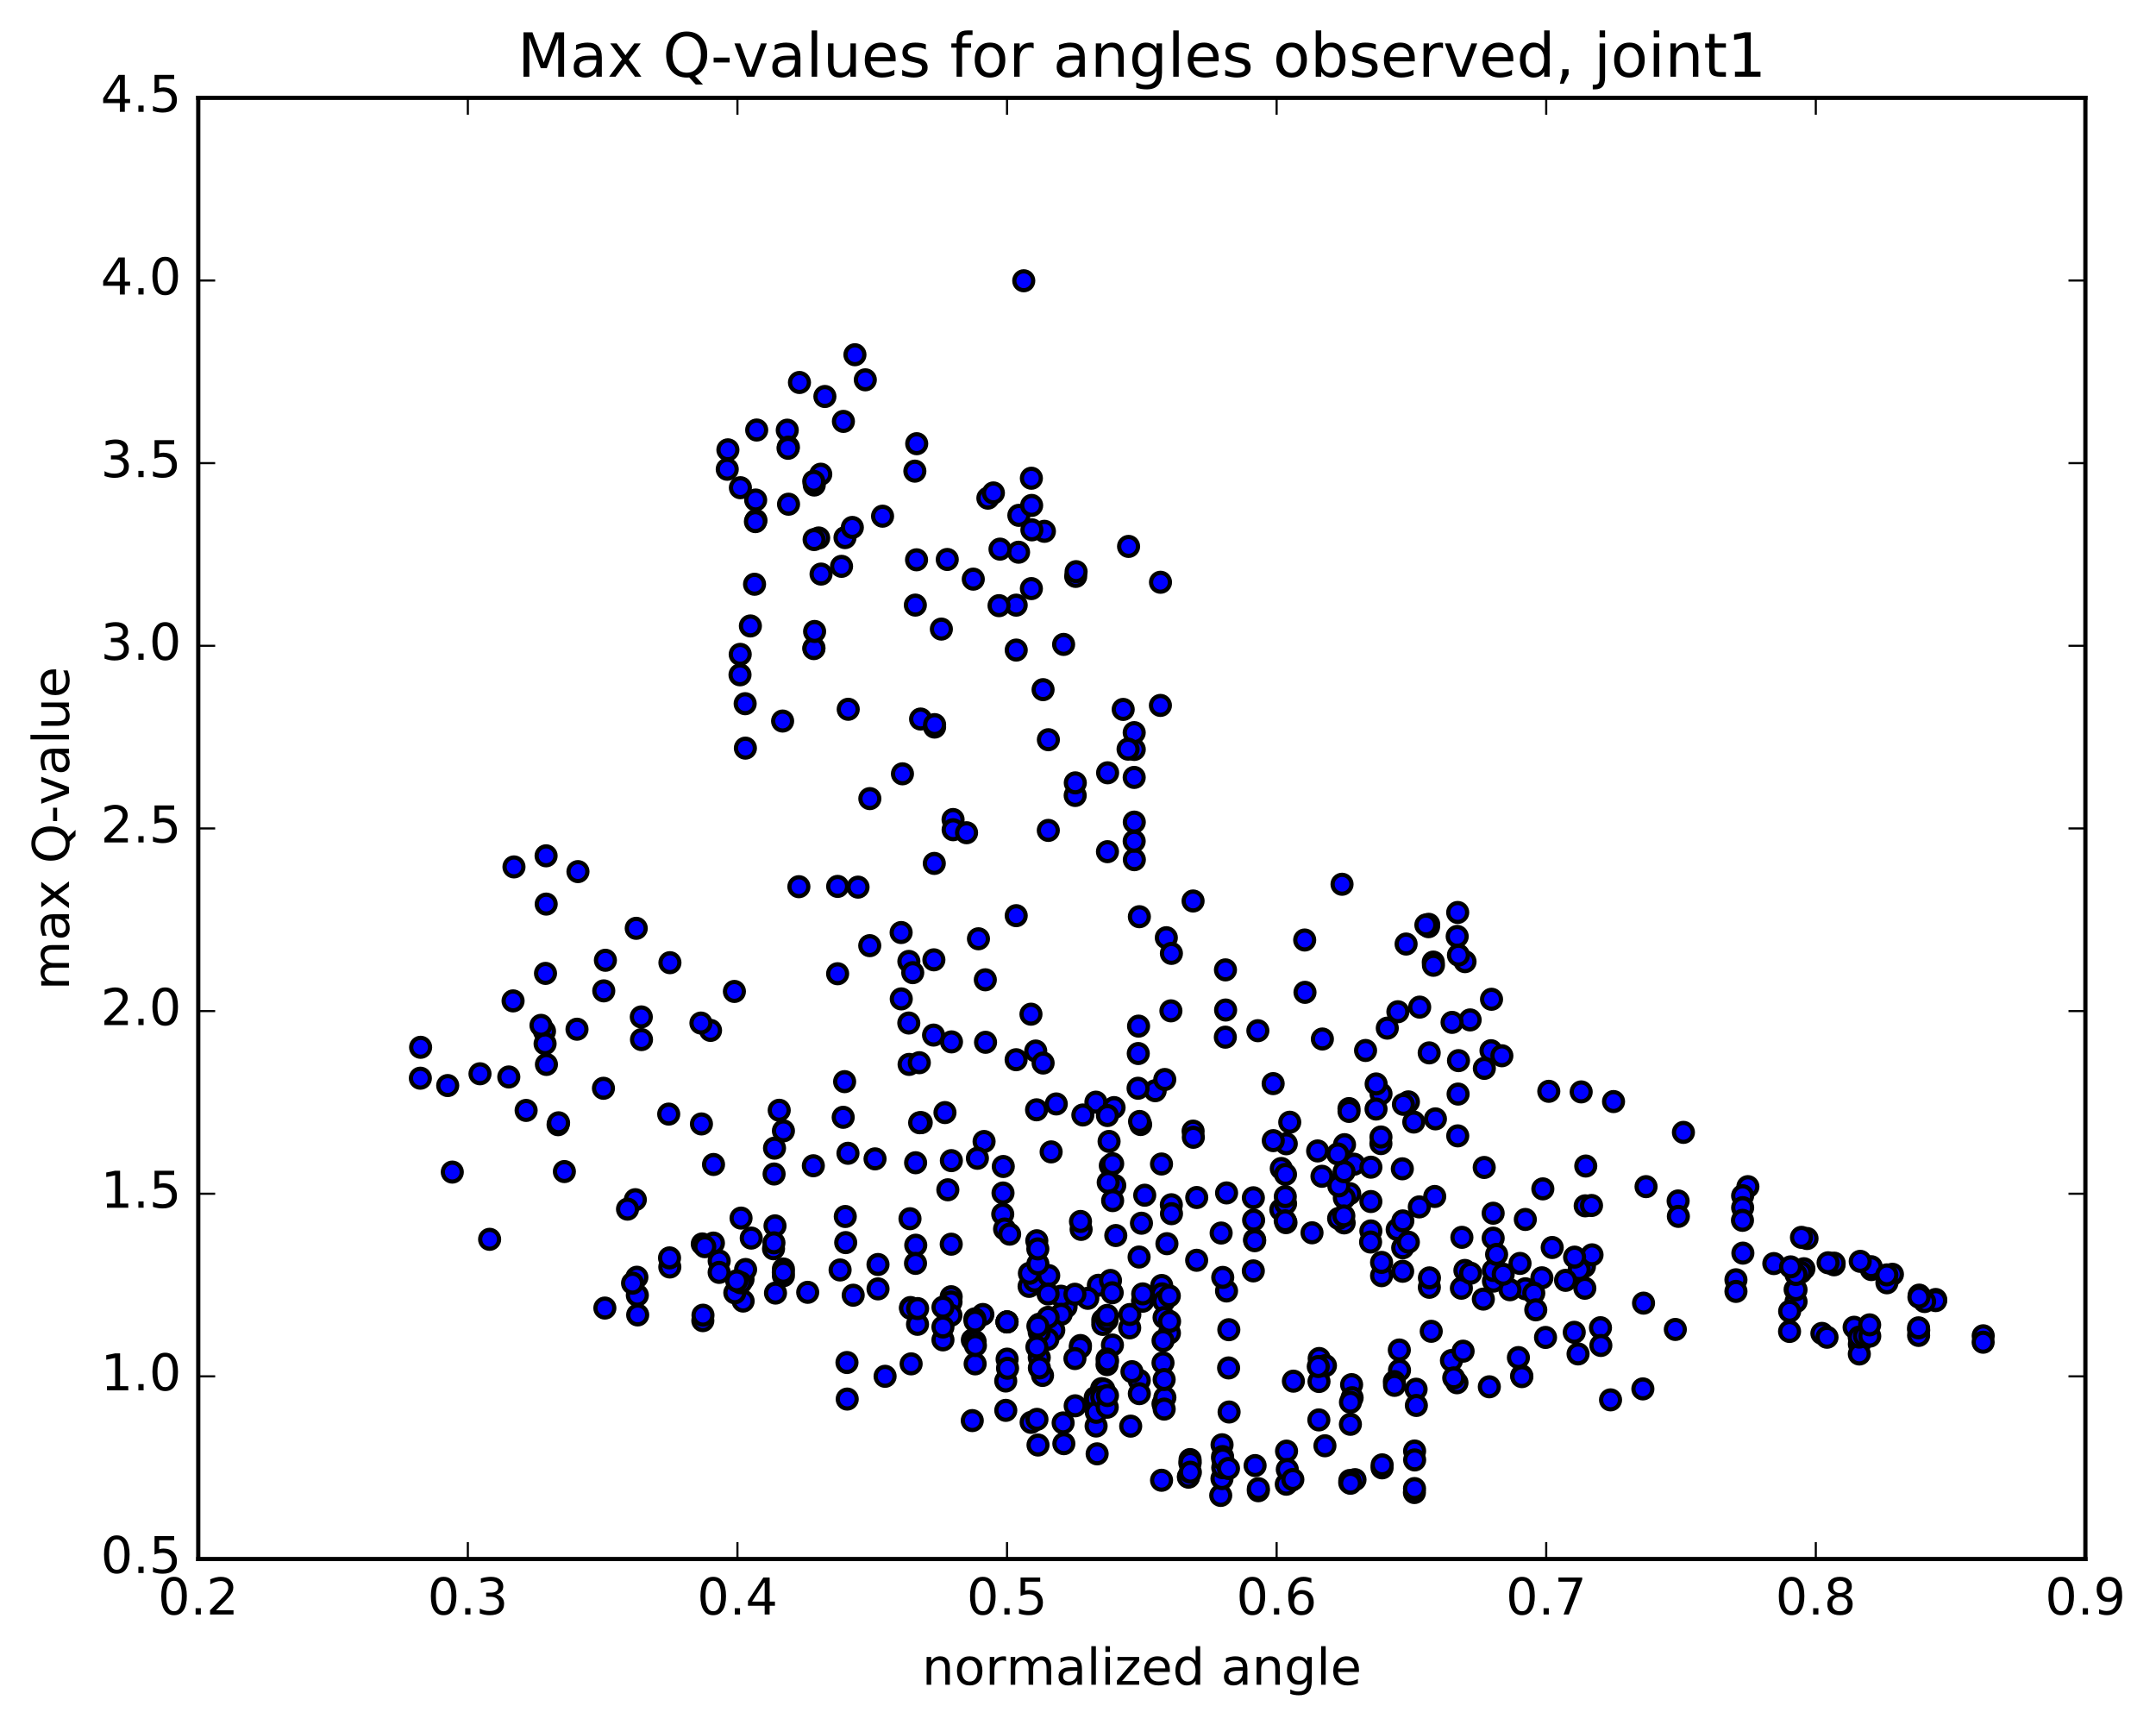 <?xml version="1.0" encoding="utf-8" standalone="no"?>
<!DOCTYPE svg PUBLIC "-//W3C//DTD SVG 1.1//EN"
  "http://www.w3.org/Graphics/SVG/1.1/DTD/svg11.dtd">
<!-- Created with matplotlib (http://matplotlib.org/) -->
<svg height="408pt" version="1.1" viewBox="0 0 510 408" width="510pt" xmlns="http://www.w3.org/2000/svg" xmlns:xlink="http://www.w3.org/1999/xlink">
 <defs>
  <style type="text/css">
*{stroke-linecap:butt;stroke-linejoin:round;stroke-miterlimit:100000;}
  </style>
 </defs>
 <g id="figure_1">
  <g id="patch_1">
   <path d="M 0 408.169 
L 510.039 408.169 
L 510.039 0 
L 0 0 
z
" style="fill:#ffffff;"/>
  </g>
  <g id="axes_1">
   <g id="patch_2">
    <path d="M 46.898 368.742 
L 493.298 368.742 
L 493.298 23.142 
L 46.898 23.142 
z
" style="fill:#ffffff;"/>
   </g>
   <g id="PathCollection_1">
    <defs>
     <path d="M 0 2.236 
C 0.593 2.236 1.162 2 1.581 1.581 
C 2 1.162 2.236 0.593 2.236 0 
C 2.236 -0.593 2 -1.162 1.581 -1.581 
C 1.162 -2 0.593 -2.236 0 -2.236 
C -0.593 -2.236 -1.162 -2 -1.581 -1.581 
C -2 -1.162 -2.236 -0.593 -2.236 0 
C -2.236 0.593 -2 1.162 -1.581 1.581 
C -1.162 2 -0.593 2.236 0 2.236 
z
" id="m5564558d8a" style="stroke:#000000;"/>
    </defs>
    <g clip-path="url(#p8312d5dc2f)">
     <use style="fill:#0000ff;stroke:#000000;" x="242.167" xlink:href="#m5564558d8a" y="66.41"/>
     <use style="fill:#0000ff;stroke:#000000;" x="238.213" xlink:href="#m5564558d8a" y="312.662"/>
     <use style="fill:#0000ff;stroke:#000000;" x="245.819" xlink:href="#m5564558d8a" y="313.212"/>
     <use style="fill:#0000ff;stroke:#000000;" x="252.178" xlink:href="#m5564558d8a" y="309.104"/>
     <use style="fill:#0000ff;stroke:#000000;" x="259.816" xlink:href="#m5564558d8a" y="303.996"/>
     <use style="fill:#0000ff;stroke:#000000;" x="257.316" xlink:href="#m5564558d8a" y="307.083"/>
     <use style="fill:#0000ff;stroke:#000000;" x="250.977" xlink:href="#m5564558d8a" y="306.582"/>
     <use style="fill:#0000ff;stroke:#000000;" x="251.014" xlink:href="#m5564558d8a" y="310.852"/>
     <use style="fill:#0000ff;stroke:#000000;" x="243.43" xlink:href="#m5564558d8a" y="304.256"/>
     <use style="fill:#0000ff;stroke:#000000;" x="244.732" xlink:href="#m5564558d8a" y="303.005"/>
     <use style="fill:#0000ff;stroke:#000000;" x="243.507" xlink:href="#m5564558d8a" y="301.166"/>
     <use style="fill:#0000ff;stroke:#000000;" x="237.198" xlink:href="#m5564558d8a" y="287.172"/>
     <use style="fill:#0000ff;stroke:#000000;" x="237.261" xlink:href="#m5564558d8a" y="282.17"/>
     <use style="fill:#0000ff;stroke:#000000;" x="237.324" xlink:href="#m5564558d8a" y="275.902"/>
     <use style="fill:#0000ff;stroke:#000000;" x="245" xlink:href="#m5564558d8a" y="248.592"/>
     <use style="fill:#0000ff;stroke:#000000;" x="243.874" xlink:href="#m5564558d8a" y="239.877"/>
     <use style="fill:#0000ff;stroke:#000000;" x="245.199" xlink:href="#m5564558d8a" y="262.495"/>
     <use style="fill:#0000ff;stroke:#000000;" x="259.233" xlink:href="#m5564558d8a" y="260.688"/>
     <use style="fill:#0000ff;stroke:#000000;" x="273.259" xlink:href="#m5564558d8a" y="257.977"/>
     <use style="fill:#0000ff;stroke:#000000;" x="282.229" xlink:href="#m5564558d8a" y="267.537"/>
     <use style="fill:#0000ff;stroke:#000000;" x="282.284" xlink:href="#m5564558d8a" y="268.991"/>
     <use style="fill:#0000ff;stroke:#000000;" x="274.754" xlink:href="#m5564558d8a" y="275.312"/>
     <use style="fill:#0000ff;stroke:#000000;" x="276.036" xlink:href="#m5564558d8a" y="294.16"/>
     <use style="fill:#0000ff;stroke:#000000;" x="274.8" xlink:href="#m5564558d8a" y="304.045"/>
     <use style="fill:#0000ff;stroke:#000000;" x="260.863" xlink:href="#m5564558d8a" y="312.204"/>
     <use style="fill:#0000ff;stroke:#000000;" x="260.864" xlink:href="#m5564558d8a" y="313.253"/>
     <use style="fill:#0000ff;stroke:#000000;" x="267.227" xlink:href="#m5564558d8a" y="314.072"/>
     <use style="fill:#0000ff;stroke:#000000;" x="267.26" xlink:href="#m5564558d8a" y="310.913"/>
     <use style="fill:#0000ff;stroke:#000000;" x="274.893" xlink:href="#m5564558d8a" y="306.023"/>
     <use style="fill:#0000ff;stroke:#000000;" x="290.136" xlink:href="#m5564558d8a" y="305.346"/>
     <use style="fill:#0000ff;stroke:#000000;" x="296.471" xlink:href="#m5564558d8a" y="300.594"/>
     <use style="fill:#0000ff;stroke:#000000;" x="288.861" xlink:href="#m5564558d8a" y="291.64"/>
     <use style="fill:#0000ff;stroke:#000000;" x="290.145" xlink:href="#m5564558d8a" y="282.15"/>
     <use style="fill:#0000ff;stroke:#000000;" x="296.543" xlink:href="#m5564558d8a" y="288.594"/>
     <use style="fill:#0000ff;stroke:#000000;" x="304.2" xlink:href="#m5564558d8a" y="289.185"/>
     <use style="fill:#0000ff;stroke:#000000;" x="302.975" xlink:href="#m5564558d8a" y="286.121"/>
     <use style="fill:#0000ff;stroke:#000000;" x="304.266" xlink:href="#m5564558d8a" y="270.528"/>
     <use style="fill:#0000ff;stroke:#000000;" x="303.085" xlink:href="#m5564558d8a" y="276.373"/>
     <use style="fill:#0000ff;stroke:#000000;" x="296.77" xlink:href="#m5564558d8a" y="293.204"/>
     <use style="fill:#0000ff;stroke:#000000;" x="296.796" xlink:href="#m5564558d8a" y="293.455"/>
     <use style="fill:#0000ff;stroke:#000000;" x="289.239" xlink:href="#m5564558d8a" y="302.132"/>
     <use style="fill:#0000ff;stroke:#000000;" x="275.308" xlink:href="#m5564558d8a" y="307.785"/>
     <use style="fill:#0000ff;stroke:#000000;" x="276.599" xlink:href="#m5564558d8a" y="306.509"/>
     <use style="fill:#0000ff;stroke:#000000;" x="275.362" xlink:href="#m5564558d8a" y="311.626"/>
     <use style="fill:#0000ff;stroke:#000000;" x="276.627" xlink:href="#m5564558d8a" y="315.297"/>
     <use style="fill:#0000ff;stroke:#000000;" x="276.661" xlink:href="#m5564558d8a" y="312.538"/>
     <use style="fill:#0000ff;stroke:#000000;" x="270.311" xlink:href="#m5564558d8a" y="307.616"/>
     <use style="fill:#0000ff;stroke:#000000;" x="270.305" xlink:href="#m5564558d8a" y="307.765"/>
     <use style="fill:#0000ff;stroke:#000000;" x="270.309" xlink:href="#m5564558d8a" y="306.033"/>
     <use style="fill:#0000ff;stroke:#000000;" x="262.687" xlink:href="#m5564558d8a" y="302.854"/>
     <use style="fill:#0000ff;stroke:#000000;" x="263.94" xlink:href="#m5564558d8a" y="292.23"/>
     <use style="fill:#0000ff;stroke:#000000;" x="262.642" xlink:href="#m5564558d8a" y="275.702"/>
     <use style="fill:#0000ff;stroke:#000000;" x="248.645" xlink:href="#m5564558d8a" y="272.447"/>
     <use style="fill:#0000ff;stroke:#000000;" x="249.86" xlink:href="#m5564558d8a" y="261.108"/>
     <use style="fill:#0000ff;stroke:#000000;" x="256.149" xlink:href="#m5564558d8a" y="263.716"/>
     <use style="fill:#0000ff;stroke:#000000;" x="263.7" xlink:href="#m5564558d8a" y="280.388"/>
     <use style="fill:#0000ff;stroke:#000000;" x="270.009" xlink:href="#m5564558d8a" y="289.318"/>
     <use style="fill:#0000ff;stroke:#000000;" x="262.353" xlink:href="#m5564558d8a" y="269.973"/>
     <use style="fill:#0000ff;stroke:#000000;" x="263.535" xlink:href="#m5564558d8a" y="261.97"/>
     <use style="fill:#0000ff;stroke:#000000;" x="269.817" xlink:href="#m5564558d8a" y="265.975"/>
     <use style="fill:#0000ff;stroke:#000000;" x="262.15" xlink:href="#m5564558d8a" y="279.671"/>
     <use style="fill:#0000ff;stroke:#000000;" x="255.737" xlink:href="#m5564558d8a" y="290.78"/>
     <use style="fill:#0000ff;stroke:#000000;" x="248.073" xlink:href="#m5564558d8a" y="301.706"/>
     <use style="fill:#0000ff;stroke:#000000;" x="249.27" xlink:href="#m5564558d8a" y="314.603"/>
     <use style="fill:#0000ff;stroke:#000000;" x="255.584" xlink:href="#m5564558d8a" y="318.244"/>
     <use style="fill:#0000ff;stroke:#000000;" x="255.558" xlink:href="#m5564558d8a" y="318.686"/>
     <use style="fill:#0000ff;stroke:#000000;" x="263.147" xlink:href="#m5564558d8a" y="318.127"/>
     <use style="fill:#0000ff;stroke:#000000;" x="261.872" xlink:href="#m5564558d8a" y="312.235"/>
     <use style="fill:#0000ff;stroke:#000000;" x="247.925" xlink:href="#m5564558d8a" y="306.054"/>
     <use style="fill:#0000ff;stroke:#000000;" x="247.934" xlink:href="#m5564558d8a" y="311.579"/>
     <use style="fill:#0000ff;stroke:#000000;" x="254.276" xlink:href="#m5564558d8a" y="321.328"/>
     <use style="fill:#0000ff;stroke:#000000;" x="261.865" xlink:href="#m5564558d8a" y="322.76"/>
     <use style="fill:#0000ff;stroke:#000000;" x="260.593" xlink:href="#m5564558d8a" y="328.442"/>
     <use style="fill:#0000ff;stroke:#000000;" x="246.608" xlink:href="#m5564558d8a" y="325.321"/>
     <use style="fill:#0000ff;stroke:#000000;" x="247.868" xlink:href="#m5564558d8a" y="316.777"/>
     <use style="fill:#0000ff;stroke:#000000;" x="263.092" xlink:href="#m5564558d8a" y="305.766"/>
     <use style="fill:#0000ff;stroke:#000000;" x="269.453" xlink:href="#m5564558d8a" y="297.314"/>
     <use style="fill:#0000ff;stroke:#000000;" x="277.078" xlink:href="#m5564558d8a" y="284.948"/>
     <use style="fill:#0000ff;stroke:#000000;" x="277.113" xlink:href="#m5564558d8a" y="287.062"/>
     <use style="fill:#0000ff;stroke:#000000;" x="270.783" xlink:href="#m5564558d8a" y="282.695"/>
     <use style="fill:#0000ff;stroke:#000000;" x="263.193" xlink:href="#m5564558d8a" y="283.973"/>
     <use style="fill:#0000ff;stroke:#000000;" x="255.589" xlink:href="#m5564558d8a" y="288.899"/>
     <use style="fill:#0000ff;stroke:#000000;" x="263.203" xlink:href="#m5564558d8a" y="275.247"/>
     <use style="fill:#0000ff;stroke:#000000;" x="269.564" xlink:href="#m5564558d8a" y="265.251"/>
     <use style="fill:#0000ff;stroke:#000000;" x="261.964" xlink:href="#m5564558d8a" y="263.845"/>
     <use style="fill:#0000ff;stroke:#000000;" x="246.747" xlink:href="#m5564558d8a" y="251.429"/>
     <use style="fill:#0000ff;stroke:#000000;" x="240.383" xlink:href="#m5564558d8a" y="216.575"/>
     <use style="fill:#0000ff;stroke:#000000;" x="247.977" xlink:href="#m5564558d8a" y="196.408"/>
     <use style="fill:#0000ff;stroke:#000000;" x="254.335" xlink:href="#m5564558d8a" y="188.147"/>
     <use style="fill:#0000ff;stroke:#000000;" x="246.739" xlink:href="#m5564558d8a" y="163.12"/>
     <use style="fill:#0000ff;stroke:#000000;" x="240.378" xlink:href="#m5564558d8a" y="143.131"/>
     <use style="fill:#0000ff;stroke:#000000;" x="240.388" xlink:href="#m5564558d8a" y="153.756"/>
     <use style="fill:#0000ff;stroke:#000000;" x="247.995" xlink:href="#m5564558d8a" y="174.96"/>
     <use style="fill:#0000ff;stroke:#000000;" x="254.36" xlink:href="#m5564558d8a" y="185.167"/>
     <use style="fill:#0000ff;stroke:#000000;" x="261.97" xlink:href="#m5564558d8a" y="201.438"/>
     <use style="fill:#0000ff;stroke:#000000;" x="268.329" xlink:href="#m5564558d8a" y="203.335"/>
     <use style="fill:#0000ff;stroke:#000000;" x="268.314" xlink:href="#m5564558d8a" y="194.447"/>
     <use style="fill:#0000ff;stroke:#000000;" x="268.307" xlink:href="#m5564558d8a" y="177.261"/>
     <use style="fill:#0000ff;stroke:#000000;" x="268.295" xlink:href="#m5564558d8a" y="173.284"/>
     <use style="fill:#0000ff;stroke:#000000;" x="268.293" xlink:href="#m5564558d8a" y="183.879"/>
     <use style="fill:#0000ff;stroke:#000000;" x="268.29" xlink:href="#m5564558d8a" y="198.961"/>
     <use style="fill:#0000ff;stroke:#000000;" x="275.891" xlink:href="#m5564558d8a" y="221.791"/>
     <use style="fill:#0000ff;stroke:#000000;" x="289.853" xlink:href="#m5564558d8a" y="245.313"/>
     <use style="fill:#0000ff;stroke:#000000;" x="305.09" xlink:href="#m5564558d8a" y="265.431"/>
     <use style="fill:#0000ff;stroke:#000000;" x="312.712" xlink:href="#m5564558d8a" y="278.218"/>
     <use style="fill:#0000ff;stroke:#000000;" x="320.31" xlink:href="#m5564558d8a" y="275.359"/>
     <use style="fill:#0000ff;stroke:#000000;" x="326.652" xlink:href="#m5564558d8a" y="270.49"/>
     <use style="fill:#0000ff;stroke:#000000;" x="326.664" xlink:href="#m5564558d8a" y="268.925"/>
     <use style="fill:#0000ff;stroke:#000000;" x="326.678" xlink:href="#m5564558d8a" y="258.713"/>
     <use style="fill:#0000ff;stroke:#000000;" x="319.101" xlink:href="#m5564558d8a" y="262.203"/>
     <use style="fill:#0000ff;stroke:#000000;" x="319.112" xlink:href="#m5564558d8a" y="262.873"/>
     <use style="fill:#0000ff;stroke:#000000;" x="325.502" xlink:href="#m5564558d8a" y="262.312"/>
     <use style="fill:#0000ff;stroke:#000000;" x="325.526" xlink:href="#m5564558d8a" y="256.379"/>
     <use style="fill:#0000ff;stroke:#000000;" x="333.159" xlink:href="#m5564558d8a" y="260.616"/>
     <use style="fill:#0000ff;stroke:#000000;" x="339.548" xlink:href="#m5564558d8a" y="264.637"/>
     <use style="fill:#0000ff;stroke:#000000;" x="331.974" xlink:href="#m5564558d8a" y="261.202"/>
     <use style="fill:#0000ff;stroke:#000000;" x="318.043" xlink:href="#m5564558d8a" y="270.738"/>
     <use style="fill:#0000ff;stroke:#000000;" x="304.099" xlink:href="#m5564558d8a" y="284.698"/>
     <use style="fill:#0000ff;stroke:#000000;" x="296.481" xlink:href="#m5564558d8a" y="283.3"/>
     <use style="fill:#0000ff;stroke:#000000;" x="304.085" xlink:href="#m5564558d8a" y="277.767"/>
     <use style="fill:#0000ff;stroke:#000000;" x="311.687" xlink:href="#m5564558d8a" y="272.22"/>
     <use style="fill:#0000ff;stroke:#000000;" x="319.275" xlink:href="#m5564558d8a" y="282.318"/>
     <use style="fill:#0000ff;stroke:#000000;" x="318.004" xlink:href="#m5564558d8a" y="283.348"/>
     <use style="fill:#0000ff;stroke:#000000;" x="304.033" xlink:href="#m5564558d8a" y="283.019"/>
     <use style="fill:#0000ff;stroke:#000000;" x="304.014" xlink:href="#m5564558d8a" y="288.752"/>
     <use style="fill:#0000ff;stroke:#000000;" x="310.356" xlink:href="#m5564558d8a" y="291.582"/>
     <use style="fill:#0000ff;stroke:#000000;" x="317.962" xlink:href="#m5564558d8a" y="289.242"/>
     <use style="fill:#0000ff;stroke:#000000;" x="316.699" xlink:href="#m5564558d8a" y="280.493"/>
     <use style="fill:#0000ff;stroke:#000000;" x="317.942" xlink:href="#m5564558d8a" y="277.132"/>
     <use style="fill:#0000ff;stroke:#000000;" x="324.285" xlink:href="#m5564558d8a" y="276.065"/>
     <use style="fill:#0000ff;stroke:#000000;" x="324.279" xlink:href="#m5564558d8a" y="284.189"/>
     <use style="fill:#0000ff;stroke:#000000;" x="324.275" xlink:href="#m5564558d8a" y="291.141"/>
     <use style="fill:#0000ff;stroke:#000000;" x="316.651" xlink:href="#m5564558d8a" y="288.197"/>
     <use style="fill:#0000ff;stroke:#000000;" x="317.883" xlink:href="#m5564558d8a" y="287.591"/>
     <use style="fill:#0000ff;stroke:#000000;" x="331.798" xlink:href="#m5564558d8a" y="300.681"/>
     <use style="fill:#0000ff;stroke:#000000;" x="338.111" xlink:href="#m5564558d8a" y="304.474"/>
     <use style="fill:#0000ff;stroke:#000000;" x="345.689" xlink:href="#m5564558d8a" y="304.689"/>
     <use style="fill:#0000ff;stroke:#000000;" x="353.279" xlink:href="#m5564558d8a" y="303.013"/>
     <use style="fill:#0000ff;stroke:#000000;" x="353.248" xlink:href="#m5564558d8a" y="300.492"/>
     <use style="fill:#0000ff;stroke:#000000;" x="360.828" xlink:href="#m5564558d8a" y="304.827"/>
     <use style="fill:#0000ff;stroke:#000000;" x="359.558" xlink:href="#m5564558d8a" y="298.827"/>
     <use style="fill:#0000ff;stroke:#000000;" x="353.208" xlink:href="#m5564558d8a" y="292.849"/>
     <use style="fill:#0000ff;stroke:#000000;" x="353.204" xlink:href="#m5564558d8a" y="286.954"/>
     <use style="fill:#0000ff;stroke:#000000;" x="360.814" xlink:href="#m5564558d8a" y="288.429"/>
     <use style="fill:#0000ff;stroke:#000000;" x="367.174" xlink:href="#m5564558d8a" y="295.061"/>
     <use style="fill:#0000ff;stroke:#000000;" x="374.797" xlink:href="#m5564558d8a" y="299.558"/>
     <use style="fill:#0000ff;stroke:#000000;" x="373.567" xlink:href="#m5564558d8a" y="300.292"/>
     <use style="fill:#0000ff;stroke:#000000;" x="364.733" xlink:href="#m5564558d8a" y="302.228"/>
     <use style="fill:#0000ff;stroke:#000000;" x="357.177" xlink:href="#m5564558d8a" y="305.052"/>
     <use style="fill:#0000ff;stroke:#000000;" x="350.883" xlink:href="#m5564558d8a" y="307.265"/>
     <use style="fill:#0000ff;stroke:#000000;" x="343.337" xlink:href="#m5564558d8a" y="321.796"/>
     <use style="fill:#0000ff;stroke:#000000;" x="344.646" xlink:href="#m5564558d8a" y="327.05"/>
     <use style="fill:#0000ff;stroke:#000000;" x="352.299" xlink:href="#m5564558d8a" y="328.008"/>
     <use style="fill:#0000ff;stroke:#000000;" x="359.946" xlink:href="#m5564558d8a" y="325.395"/>
     <use style="fill:#0000ff;stroke:#000000;" x="359.994" xlink:href="#m5564558d8a" y="325.599"/>
     <use style="fill:#0000ff;stroke:#000000;" x="346.096" xlink:href="#m5564558d8a" y="319.584"/>
     <use style="fill:#0000ff;stroke:#000000;" x="338.557" xlink:href="#m5564558d8a" y="314.883"/>
     <use style="fill:#0000ff;stroke:#000000;" x="331.008" xlink:href="#m5564558d8a" y="319.301"/>
     <use style="fill:#0000ff;stroke:#000000;" x="331.051" xlink:href="#m5564558d8a" y="324.09"/>
     <use style="fill:#0000ff;stroke:#000000;" x="329.837" xlink:href="#m5564558d8a" y="326.781"/>
     <use style="fill:#0000ff;stroke:#000000;" x="329.873" xlink:href="#m5564558d8a" y="327.666"/>
     <use style="fill:#0000ff;stroke:#000000;" x="343.883" xlink:href="#m5564558d8a" y="325.903"/>
     <use style="fill:#0000ff;stroke:#000000;" x="359.178" xlink:href="#m5564558d8a" y="321.095"/>
     <use style="fill:#0000ff;stroke:#000000;" x="365.596" xlink:href="#m5564558d8a" y="316.332"/>
     <use style="fill:#0000ff;stroke:#000000;" x="373.288" xlink:href="#m5564558d8a" y="320.233"/>
     <use style="fill:#0000ff;stroke:#000000;" x="380.972" xlink:href="#m5564558d8a" y="331.098"/>
     <use style="fill:#0000ff;stroke:#000000;" x="388.619" xlink:href="#m5564558d8a" y="328.505"/>
     <use style="fill:#0000ff;stroke:#000000;" x="396.299" xlink:href="#m5564558d8a" y="314.445"/>
     <use style="fill:#0000ff;stroke:#000000;" x="388.776" xlink:href="#m5564558d8a" y="308.221"/>
     <use style="fill:#0000ff;stroke:#000000;" x="374.894" xlink:href="#m5564558d8a" y="304.698"/>
     <use style="fill:#0000ff;stroke:#000000;" x="374.975" xlink:href="#m5564558d8a" y="285.205"/>
     <use style="fill:#0000ff;stroke:#000000;" x="375.111" xlink:href="#m5564558d8a" y="275.792"/>
     <use style="fill:#0000ff;stroke:#000000;" x="376.472" xlink:href="#m5564558d8a" y="285.122"/>
     <use style="fill:#0000ff;stroke:#000000;" x="376.593" xlink:href="#m5564558d8a" y="296.796"/>
     <use style="fill:#0000ff;stroke:#000000;" x="370.335" xlink:href="#m5564558d8a" y="302.83"/>
     <use style="fill:#0000ff;stroke:#000000;" x="362.813" xlink:href="#m5564558d8a" y="305.858"/>
     <use style="fill:#0000ff;stroke:#000000;" x="354.022" xlink:href="#m5564558d8a" y="296.697"/>
     <use style="fill:#0000ff;stroke:#000000;" x="346.521" xlink:href="#m5564558d8a" y="300.483"/>
     <use style="fill:#0000ff;stroke:#000000;" x="347.865" xlink:href="#m5564558d8a" y="301.145"/>
     <use style="fill:#0000ff;stroke:#000000;" x="355.584" xlink:href="#m5564558d8a" y="301.377"/>
     <use style="fill:#0000ff;stroke:#000000;" x="363.288" xlink:href="#m5564558d8a" y="309.805"/>
     <use style="fill:#0000ff;stroke:#000000;" x="378.588" xlink:href="#m5564558d8a" y="314.034"/>
     <use style="fill:#0000ff;stroke:#000000;" x="378.681" xlink:href="#m5564558d8a" y="318.228"/>
     <use style="fill:#0000ff;stroke:#000000;" x="372.387" xlink:href="#m5564558d8a" y="315.121"/>
     <use style="fill:#0000ff;stroke:#000000;" x="372.468" xlink:href="#m5564558d8a" y="297.339"/>
     <use style="fill:#0000ff;stroke:#000000;" x="364.957" xlink:href="#m5564558d8a" y="281.194"/>
     <use style="fill:#0000ff;stroke:#000000;" x="351.092" xlink:href="#m5564558d8a" y="276.13"/>
     <use style="fill:#0000ff;stroke:#000000;" x="344.827" xlink:href="#m5564558d8a" y="268.657"/>
     <use style="fill:#0000ff;stroke:#000000;" x="344.914" xlink:href="#m5564558d8a" y="258.772"/>
     <use style="fill:#0000ff;stroke:#000000;" x="345.008" xlink:href="#m5564558d8a" y="250.862"/>
     <use style="fill:#0000ff;stroke:#000000;" x="352.692" xlink:href="#m5564558d8a" y="248.516"/>
     <use style="fill:#0000ff;stroke:#000000;" x="352.819" xlink:href="#m5564558d8a" y="236.35"/>
     <use style="fill:#0000ff;stroke:#000000;" x="346.551" xlink:href="#m5564558d8a" y="227.45"/>
     <use style="fill:#0000ff;stroke:#000000;" x="339.04" xlink:href="#m5564558d8a" y="227.553"/>
     <use style="fill:#0000ff;stroke:#000000;" x="339.079" xlink:href="#m5564558d8a" y="228.31"/>
     <use style="fill:#0000ff;stroke:#000000;" x="337.913" xlink:href="#m5564558d8a" y="219.184"/>
     <use style="fill:#0000ff;stroke:#000000;" x="337.957" xlink:href="#m5564558d8a" y="218.618"/>
     <use style="fill:#0000ff;stroke:#000000;" x="338.076" xlink:href="#m5564558d8a" y="249.029"/>
     <use style="fill:#0000ff;stroke:#000000;" x="330.5" xlink:href="#m5564558d8a" y="290.81"/>
     <use style="fill:#0000ff;stroke:#000000;" x="338.135" xlink:href="#m5564558d8a" y="302.246"/>
     <use style="fill:#0000ff;stroke:#000000;" x="345.811" xlink:href="#m5564558d8a" y="292.655"/>
     <use style="fill:#0000ff;stroke:#000000;" x="238.213" xlink:href="#m5564558d8a" y="312.662"/>
     <use style="fill:#0000ff;stroke:#000000;" x="245.824" xlink:href="#m5564558d8a" y="315.066"/>
     <use style="fill:#0000ff;stroke:#000000;" x="245.838" xlink:href="#m5564558d8a" y="321.086"/>
     <use style="fill:#0000ff;stroke:#000000;" x="238.232" xlink:href="#m5564558d8a" y="321.463"/>
     <use style="fill:#0000ff;stroke:#000000;" x="245.863" xlink:href="#m5564558d8a" y="323.544"/>
     <use style="fill:#0000ff;stroke:#000000;" x="261.097" xlink:href="#m5564558d8a" y="328.594"/>
     <use style="fill:#0000ff;stroke:#000000;" x="267.463" xlink:href="#m5564558d8a" y="337.313"/>
     <use style="fill:#0000ff;stroke:#000000;" x="275.109" xlink:href="#m5564558d8a" y="332.046"/>
     <use style="fill:#0000ff;stroke:#000000;" x="275.119" xlink:href="#m5564558d8a" y="317.09"/>
     <use style="fill:#0000ff;stroke:#000000;" x="275.108" xlink:href="#m5564558d8a" y="322.344"/>
     <use style="fill:#0000ff;stroke:#000000;" x="289.076" xlink:href="#m5564558d8a" y="341.717"/>
     <use style="fill:#0000ff;stroke:#000000;" x="304.331" xlink:href="#m5564558d8a" y="343.223"/>
     <use style="fill:#0000ff;stroke:#000000;" x="311.973" xlink:href="#m5564558d8a" y="335.84"/>
     <use style="fill:#0000ff;stroke:#000000;" x="312.01" xlink:href="#m5564558d8a" y="326.751"/>
     <use style="fill:#0000ff;stroke:#000000;" x="312.054" xlink:href="#m5564558d8a" y="321.312"/>
     <use style="fill:#0000ff;stroke:#000000;" x="319.72" xlink:href="#m5564558d8a" y="327.496"/>
     <use style="fill:#0000ff;stroke:#000000;" x="334.978" xlink:href="#m5564558d8a" y="328.581"/>
     <use style="fill:#0000ff;stroke:#000000;" x="335.039" xlink:href="#m5564558d8a" y="332.42"/>
     <use style="fill:#0000ff;stroke:#000000;" x="319.843" xlink:href="#m5564558d8a" y="330.587"/>
     <use style="fill:#0000ff;stroke:#000000;" x="313.533" xlink:href="#m5564558d8a" y="323"/>
     <use style="fill:#0000ff;stroke:#000000;" x="305.952" xlink:href="#m5564558d8a" y="326.675"/>
     <use style="fill:#0000ff;stroke:#000000;" x="290.743" xlink:href="#m5564558d8a" y="333.969"/>
     <use style="fill:#0000ff;stroke:#000000;" x="275.555" xlink:href="#m5564558d8a" y="330.54"/>
     <use style="fill:#0000ff;stroke:#000000;" x="259.069" xlink:href="#m5564558d8a" y="330.558"/>
     <use style="fill:#0000ff;stroke:#000000;" x="251.483" xlink:href="#m5564558d8a" y="336.552"/>
     <use style="fill:#0000ff;stroke:#000000;" x="243.912" xlink:href="#m5564558d8a" y="336.421"/>
     <use style="fill:#0000ff;stroke:#000000;" x="229.989" xlink:href="#m5564558d8a" y="336"/>
     <use style="fill:#0000ff;stroke:#000000;" x="230.007" xlink:href="#m5564558d8a" y="316.937"/>
     <use style="fill:#0000ff;stroke:#000000;" x="237.634" xlink:href="#m5564558d8a" y="290.687"/>
     <use style="fill:#0000ff;stroke:#000000;" x="245.253" xlink:href="#m5564558d8a" y="293.466"/>
     <use style="fill:#0000ff;stroke:#000000;" x="245.279" xlink:href="#m5564558d8a" y="318.604"/>
     <use style="fill:#0000ff;stroke:#000000;" x="245.294" xlink:href="#m5564558d8a" y="335.708"/>
     <use style="fill:#0000ff;stroke:#000000;" x="251.652" xlink:href="#m5564558d8a" y="341.457"/>
     <use style="fill:#0000ff;stroke:#000000;" x="259.285" xlink:href="#m5564558d8a" y="337.285"/>
     <use style="fill:#0000ff;stroke:#000000;" x="259.299" xlink:href="#m5564558d8a" y="331.898"/>
     <use style="fill:#0000ff;stroke:#000000;" x="259.318" xlink:href="#m5564558d8a" y="330.868"/>
     <use style="fill:#0000ff;stroke:#000000;" x="259.33" xlink:href="#m5564558d8a" y="334.044"/>
     <use style="fill:#0000ff;stroke:#000000;" x="260.62" xlink:href="#m5564558d8a" y="330.422"/>
     <use style="fill:#0000ff;stroke:#000000;" x="261.902" xlink:href="#m5564558d8a" y="311.118"/>
     <use style="fill:#0000ff;stroke:#000000;" x="254.272" xlink:href="#m5564558d8a" y="306.119"/>
     <use style="fill:#0000ff;stroke:#000000;" x="261.874" xlink:href="#m5564558d8a" y="321.449"/>
     <use style="fill:#0000ff;stroke:#000000;" x="269.493" xlink:href="#m5564558d8a" y="326.488"/>
     <use style="fill:#0000ff;stroke:#000000;" x="269.508" xlink:href="#m5564558d8a" y="329.632"/>
     <use style="fill:#0000ff;stroke:#000000;" x="261.916" xlink:href="#m5564558d8a" y="332.838"/>
     <use style="fill:#0000ff;stroke:#000000;" x="254.332" xlink:href="#m5564558d8a" y="332.502"/>
     <use style="fill:#0000ff;stroke:#000000;" x="261.968" xlink:href="#m5564558d8a" y="330.068"/>
     <use style="fill:#0000ff;stroke:#000000;" x="261.997" xlink:href="#m5564558d8a" y="321.892"/>
     <use style="fill:#0000ff;stroke:#000000;" x="245.513" xlink:href="#m5564558d8a" y="298.942"/>
     <use style="fill:#0000ff;stroke:#000000;" x="245.497" xlink:href="#m5564558d8a" y="295.394"/>
     <use style="fill:#0000ff;stroke:#000000;" x="245.513" xlink:href="#m5564558d8a" y="313.648"/>
     <use style="fill:#0000ff;stroke:#000000;" x="237.903" xlink:href="#m5564558d8a" y="326.637"/>
     <use style="fill:#0000ff;stroke:#000000;" x="237.917" xlink:href="#m5564558d8a" y="333.581"/>
     <use style="fill:#0000ff;stroke:#000000;" x="245.543" xlink:href="#m5564558d8a" y="341.779"/>
     <use style="fill:#0000ff;stroke:#000000;" x="259.526" xlink:href="#m5564558d8a" y="343.866"/>
     <use style="fill:#0000ff;stroke:#000000;" x="274.766" xlink:href="#m5564558d8a" y="350.114"/>
     <use style="fill:#0000ff;stroke:#000000;" x="281.128" xlink:href="#m5564558d8a" y="349.242"/>
     <use style="fill:#0000ff;stroke:#000000;" x="281.137" xlink:href="#m5564558d8a" y="349.38"/>
     <use style="fill:#0000ff;stroke:#000000;" x="288.761" xlink:href="#m5564558d8a" y="353.7"/>
     <use style="fill:#0000ff;stroke:#000000;" x="297.653" xlink:href="#m5564558d8a" y="352.591"/>
     <use style="fill:#0000ff;stroke:#000000;" x="297.662" xlink:href="#m5564558d8a" y="352.102"/>
     <use style="fill:#0000ff;stroke:#000000;" x="305.279" xlink:href="#m5564558d8a" y="350.248"/>
     <use style="fill:#0000ff;stroke:#000000;" x="320.524" xlink:href="#m5564558d8a" y="349.97"/>
     <use style="fill:#0000ff;stroke:#000000;" x="319.274" xlink:href="#m5564558d8a" y="350.684"/>
     <use style="fill:#0000ff;stroke:#000000;" x="319.302" xlink:href="#m5564558d8a" y="350.165"/>
     <use style="fill:#0000ff;stroke:#000000;" x="326.928" xlink:href="#m5564558d8a" y="347.179"/>
     <use style="fill:#0000ff;stroke:#000000;" x="326.949" xlink:href="#m5564558d8a" y="346.471"/>
     <use style="fill:#0000ff;stroke:#000000;" x="334.577" xlink:href="#m5564558d8a" y="353.017"/>
     <use style="fill:#0000ff;stroke:#000000;" x="334.602" xlink:href="#m5564558d8a" y="352.08"/>
     <use style="fill:#0000ff;stroke:#000000;" x="334.621" xlink:href="#m5564558d8a" y="343.197"/>
     <use style="fill:#0000ff;stroke:#000000;" x="334.633" xlink:href="#m5564558d8a" y="345.303"/>
     <use style="fill:#0000ff;stroke:#000000;" x="319.437" xlink:href="#m5564558d8a" y="336.877"/>
     <use style="fill:#0000ff;stroke:#000000;" x="311.836" xlink:href="#m5564558d8a" y="323.214"/>
     <use style="fill:#0000ff;stroke:#000000;" x="319.451" xlink:href="#m5564558d8a" y="331.66"/>
     <use style="fill:#0000ff;stroke:#000000;" x="319.462" xlink:href="#m5564558d8a" y="350.82"/>
     <use style="fill:#0000ff;stroke:#000000;" x="304.265" xlink:href="#m5564558d8a" y="351.047"/>
     <use style="fill:#0000ff;stroke:#000000;" x="289.059" xlink:href="#m5564558d8a" y="349.725"/>
     <use style="fill:#0000ff;stroke:#000000;" x="281.47" xlink:href="#m5564558d8a" y="346.072"/>
     <use style="fill:#0000ff;stroke:#000000;" x="281.509" xlink:href="#m5564558d8a" y="345.218"/>
     <use style="fill:#0000ff;stroke:#000000;" x="281.541" xlink:href="#m5564558d8a" y="345.892"/>
     <use style="fill:#0000ff;stroke:#000000;" x="281.58" xlink:href="#m5564558d8a" y="348.215"/>
     <use style="fill:#0000ff;stroke:#000000;" x="289.196" xlink:href="#m5564558d8a" y="344.508"/>
     <use style="fill:#0000ff;stroke:#000000;" x="289.241" xlink:href="#m5564558d8a" y="347.134"/>
     <use style="fill:#0000ff;stroke:#000000;" x="289.244" xlink:href="#m5564558d8a" y="345.093"/>
     <use style="fill:#0000ff;stroke:#000000;" x="296.891" xlink:href="#m5564558d8a" y="346.64"/>
     <use style="fill:#0000ff;stroke:#000000;" x="304.51" xlink:href="#m5564558d8a" y="347.563"/>
     <use style="fill:#0000ff;stroke:#000000;" x="313.413" xlink:href="#m5564558d8a" y="341.956"/>
     <use style="fill:#0000ff;stroke:#000000;" x="305.821" xlink:href="#m5564558d8a" y="349.935"/>
     <use style="fill:#0000ff;stroke:#000000;" x="290.593" xlink:href="#m5564558d8a" y="347.319"/>
     <use style="fill:#0000ff;stroke:#000000;" x="275.387" xlink:href="#m5564558d8a" y="333.281"/>
     <use style="fill:#0000ff;stroke:#000000;" x="267.762" xlink:href="#m5564558d8a" y="324.433"/>
     <use style="fill:#0000ff;stroke:#000000;" x="275.38" xlink:href="#m5564558d8a" y="326.289"/>
     <use style="fill:#0000ff;stroke:#000000;" x="290.624" xlink:href="#m5564558d8a" y="323.546"/>
     <use style="fill:#0000ff;stroke:#000000;" x="290.677" xlink:href="#m5564558d8a" y="314.504"/>
     <use style="fill:#0000ff;stroke:#000000;" x="283.068" xlink:href="#m5564558d8a" y="298.085"/>
     <use style="fill:#0000ff;stroke:#000000;" x="283.087" xlink:href="#m5564558d8a" y="283.238"/>
     <use style="fill:#0000ff;stroke:#000000;" x="275.528" xlink:href="#m5564558d8a" y="255.324"/>
     <use style="fill:#0000ff;stroke:#000000;" x="269.208" xlink:href="#m5564558d8a" y="257.396"/>
     <use style="fill:#0000ff;stroke:#000000;" x="269.257" xlink:href="#m5564558d8a" y="249.182"/>
     <use style="fill:#0000ff;stroke:#000000;" x="269.324" xlink:href="#m5564558d8a" y="242.7"/>
     <use style="fill:#0000ff;stroke:#000000;" x="276.978" xlink:href="#m5564558d8a" y="239.088"/>
     <use style="fill:#0000ff;stroke:#000000;" x="277.094" xlink:href="#m5564558d8a" y="225.498"/>
     <use style="fill:#0000ff;stroke:#000000;" x="269.517" xlink:href="#m5564558d8a" y="216.822"/>
     <use style="fill:#0000ff;stroke:#000000;" x="262.003" xlink:href="#m5564558d8a" y="182.782"/>
     <use style="fill:#0000ff;stroke:#000000;" x="254.453" xlink:href="#m5564558d8a" y="136.331"/>
     <use style="fill:#0000ff;stroke:#000000;" x="254.551" xlink:href="#m5564558d8a" y="135.211"/>
     <use style="fill:#0000ff;stroke:#000000;" x="247.052" xlink:href="#m5564558d8a" y="125.666"/>
     <use style="fill:#0000ff;stroke:#000000;" x="240.941" xlink:href="#m5564558d8a" y="130.61"/>
     <use style="fill:#0000ff;stroke:#000000;" x="241.01" xlink:href="#m5564558d8a" y="121.89"/>
     <use style="fill:#0000ff;stroke:#000000;" x="233.683" xlink:href="#m5564558d8a" y="117.824"/>
     <use style="fill:#0000ff;stroke:#000000;" x="234.988" xlink:href="#m5564558d8a" y="116.591"/>
     <use style="fill:#0000ff;stroke:#000000;" x="243.971" xlink:href="#m5564558d8a" y="113.111"/>
     <use style="fill:#0000ff;stroke:#000000;" x="244.033" xlink:href="#m5564558d8a" y="119.544"/>
     <use style="fill:#0000ff;stroke:#000000;" x="244.091" xlink:href="#m5564558d8a" y="125.318"/>
     <use style="fill:#0000ff;stroke:#000000;" x="236.551" xlink:href="#m5564558d8a" y="129.881"/>
     <use style="fill:#0000ff;stroke:#000000;" x="230.228" xlink:href="#m5564558d8a" y="136.98"/>
     <use style="fill:#0000ff;stroke:#000000;" x="222.679" xlink:href="#m5564558d8a" y="148.793"/>
     <use style="fill:#0000ff;stroke:#000000;" x="208.77" xlink:href="#m5564558d8a" y="122.09"/>
     <use style="fill:#0000ff;stroke:#000000;" x="193.656" xlink:href="#m5564558d8a" y="127.24"/>
     <use style="fill:#0000ff;stroke:#000000;" x="178.488" xlink:href="#m5564558d8a" y="138.189"/>
     <use style="fill:#0000ff;stroke:#000000;" x="172.184" xlink:href="#m5564558d8a" y="106.395"/>
     <use style="fill:#0000ff;stroke:#000000;" x="172.029" xlink:href="#m5564558d8a" y="110.99"/>
     <use style="fill:#0000ff;stroke:#000000;" x="178.996" xlink:href="#m5564558d8a" y="101.711"/>
     <use style="fill:#0000ff;stroke:#000000;" x="195.128" xlink:href="#m5564558d8a" y="93.777"/>
     <use style="fill:#0000ff;stroke:#000000;" x="204.688" xlink:href="#m5564558d8a" y="89.834"/>
     <use style="fill:#0000ff;stroke:#000000;" x="216.408" xlink:href="#m5564558d8a" y="111.436"/>
     <use style="fill:#0000ff;stroke:#000000;" x="224.073" xlink:href="#m5564558d8a" y="132.326"/>
     <use style="fill:#0000ff;stroke:#000000;" x="216.523" xlink:href="#m5564558d8a" y="143.119"/>
     <use style="fill:#0000ff;stroke:#000000;" x="217.765" xlink:href="#m5564558d8a" y="170.066"/>
     <use style="fill:#0000ff;stroke:#000000;" x="225.446" xlink:href="#m5564558d8a" y="193.834"/>
     <use style="fill:#0000ff;stroke:#000000;" x="225.463" xlink:href="#m5564558d8a" y="196.247"/>
     <use style="fill:#0000ff;stroke:#000000;" x="233.075" xlink:href="#m5564558d8a" y="231.742"/>
     <use style="fill:#0000ff;stroke:#000000;" x="233.129" xlink:href="#m5564558d8a" y="246.526"/>
     <use style="fill:#0000ff;stroke:#000000;" x="217.914" xlink:href="#m5564558d8a" y="265.524"/>
     <use style="fill:#0000ff;stroke:#000000;" x="216.586" xlink:href="#m5564558d8a" y="275.014"/>
     <use style="fill:#0000ff;stroke:#000000;" x="224.211" xlink:href="#m5564558d8a" y="281.411"/>
     <use style="fill:#0000ff;stroke:#000000;" x="216.62" xlink:href="#m5564558d8a" y="294.52"/>
     <use style="fill:#0000ff;stroke:#000000;" x="207.694" xlink:href="#m5564558d8a" y="304.848"/>
     <use style="fill:#0000ff;stroke:#000000;" x="207.689" xlink:href="#m5564558d8a" y="299.08"/>
     <use style="fill:#0000ff;stroke:#000000;" x="215.257" xlink:href="#m5564558d8a" y="288.253"/>
     <use style="fill:#0000ff;stroke:#000000;" x="216.561" xlink:href="#m5564558d8a" y="298.814"/>
     <use style="fill:#0000ff;stroke:#000000;" x="200.051" xlink:href="#m5564558d8a" y="293.902"/>
     <use style="fill:#0000ff;stroke:#000000;" x="192.394" xlink:href="#m5564558d8a" y="275.727"/>
     <use style="fill:#0000ff;stroke:#000000;" x="199.95" xlink:href="#m5564558d8a" y="287.728"/>
     <use style="fill:#0000ff;stroke:#000000;" x="198.723" xlink:href="#m5564558d8a" y="300.375"/>
     <use style="fill:#0000ff;stroke:#000000;" x="191.062" xlink:href="#m5564558d8a" y="305.662"/>
     <use style="fill:#0000ff;stroke:#000000;" x="183.442" xlink:href="#m5564558d8a" y="305.838"/>
     <use style="fill:#0000ff;stroke:#000000;" x="175.787" xlink:href="#m5564558d8a" y="307.73"/>
     <use style="fill:#0000ff;stroke:#000000;" x="175.758" xlink:href="#m5564558d8a" y="302.58"/>
     <use style="fill:#0000ff;stroke:#000000;" x="183.328" xlink:href="#m5564558d8a" y="289.944"/>
     <use style="fill:#0000ff;stroke:#000000;" x="199.794" xlink:href="#m5564558d8a" y="255.833"/>
     <use style="fill:#0000ff;stroke:#000000;" x="214.992" xlink:href="#m5564558d8a" y="227.393"/>
     <use style="fill:#0000ff;stroke:#000000;" x="215.045" xlink:href="#m5564558d8a" y="251.756"/>
     <use style="fill:#0000ff;stroke:#000000;" x="214.976" xlink:href="#m5564558d8a" y="241.966"/>
     <use style="fill:#0000ff;stroke:#000000;" x="231.452" xlink:href="#m5564558d8a" y="222.041"/>
     <use style="fill:#0000ff;stroke:#000000;" x="240.362" xlink:href="#m5564558d8a" y="250.647"/>
     <use style="fill:#0000ff;stroke:#000000;" x="232.783" xlink:href="#m5564558d8a" y="269.988"/>
     <use style="fill:#0000ff;stroke:#000000;" x="217.541" xlink:href="#m5564558d8a" y="265.552"/>
     <use style="fill:#0000ff;stroke:#000000;" x="217.464" xlink:href="#m5564558d8a" y="251.35"/>
     <use style="fill:#0000ff;stroke:#000000;" x="225.073" xlink:href="#m5564558d8a" y="246.428"/>
     <use style="fill:#0000ff;stroke:#000000;" x="225.043" xlink:href="#m5564558d8a" y="274.515"/>
     <use style="fill:#0000ff;stroke:#000000;" x="225.013" xlink:href="#m5564558d8a" y="294.279"/>
     <use style="fill:#0000ff;stroke:#000000;" x="224.998" xlink:href="#m5564558d8a" y="306.702"/>
     <use style="fill:#0000ff;stroke:#000000;" x="224.965" xlink:href="#m5564558d8a" y="307.936"/>
     <use style="fill:#0000ff;stroke:#000000;" x="224.941" xlink:href="#m5564558d8a" y="311.091"/>
     <use style="fill:#0000ff;stroke:#000000;" x="232.501" xlink:href="#m5564558d8a" y="310.902"/>
     <use style="fill:#0000ff;stroke:#000000;" x="238.831" xlink:href="#m5564558d8a" y="291.904"/>
     <use style="fill:#0000ff;stroke:#000000;" x="231.205" xlink:href="#m5564558d8a" y="273.959"/>
     <use style="fill:#0000ff;stroke:#000000;" x="223.531" xlink:href="#m5564558d8a" y="263.148"/>
     <use style="fill:#0000ff;stroke:#000000;" x="215.906" xlink:href="#m5564558d8a" y="230.052"/>
     <use style="fill:#0000ff;stroke:#000000;" x="200.647" xlink:href="#m5564558d8a" y="167.761"/>
     <use style="fill:#0000ff;stroke:#000000;" x="194.219" xlink:href="#m5564558d8a" y="135.782"/>
     <use style="fill:#0000ff;stroke:#000000;" x="194.15" xlink:href="#m5564558d8a" y="112.16"/>
     <use style="fill:#0000ff;stroke:#000000;" x="186.526" xlink:href="#m5564558d8a" y="119.257"/>
     <use style="fill:#0000ff;stroke:#000000;" x="178.826" xlink:href="#m5564558d8a" y="123.078"/>
     <use style="fill:#0000ff;stroke:#000000;" x="178.753" xlink:href="#m5564558d8a" y="118.267"/>
     <use style="fill:#0000ff;stroke:#000000;" x="178.693" xlink:href="#m5564558d8a" y="123.375"/>
     <use style="fill:#0000ff;stroke:#000000;" x="186.225" xlink:href="#m5564558d8a" y="101.745"/>
     <use style="fill:#0000ff;stroke:#000000;" x="192.613" xlink:href="#m5564558d8a" y="114.722"/>
     <use style="fill:#0000ff;stroke:#000000;" x="192.578" xlink:href="#m5564558d8a" y="127.62"/>
     <use style="fill:#0000ff;stroke:#000000;" x="192.545" xlink:href="#m5564558d8a" y="153.267"/>
     <use style="fill:#0000ff;stroke:#000000;" x="192.515" xlink:href="#m5564558d8a" y="153.41"/>
     <use style="fill:#0000ff;stroke:#000000;" x="192.488" xlink:href="#m5564558d8a" y="113.845"/>
     <use style="fill:#0000ff;stroke:#000000;" x="199.509" xlink:href="#m5564558d8a" y="99.671"/>
     <use style="fill:#0000ff;stroke:#000000;" x="199.885" xlink:href="#m5564558d8a" y="127.153"/>
     <use style="fill:#0000ff;stroke:#000000;" x="186.498" xlink:href="#m5564558d8a" y="105.755"/>
     <use style="fill:#0000ff;stroke:#000000;" x="186.413" xlink:href="#m5564558d8a" y="106.03"/>
     <use style="fill:#0000ff;stroke:#000000;" x="201.62" xlink:href="#m5564558d8a" y="124.75"/>
     <use style="fill:#0000ff;stroke:#000000;" x="216.807" xlink:href="#m5564558d8a" y="132.405"/>
     <use style="fill:#0000ff;stroke:#000000;" x="216.846" xlink:href="#m5564558d8a" y="104.945"/>
     <use style="fill:#0000ff;stroke:#000000;" x="202.233" xlink:href="#m5564558d8a" y="83.901"/>
     <use style="fill:#0000ff;stroke:#000000;" x="189.111" xlink:href="#m5564558d8a" y="90.466"/>
     <use style="fill:#0000ff;stroke:#000000;" x="175.14" xlink:href="#m5564558d8a" y="115.353"/>
     <use style="fill:#0000ff;stroke:#000000;" x="175.048" xlink:href="#m5564558d8a" y="159.606"/>
     <use style="fill:#0000ff;stroke:#000000;" x="175.097" xlink:href="#m5564558d8a" y="154.769"/>
     <use style="fill:#0000ff;stroke:#000000;" x="176.267" xlink:href="#m5564558d8a" y="166.439"/>
     <use style="fill:#0000ff;stroke:#000000;" x="176.322" xlink:href="#m5564558d8a" y="176.949"/>
     <use style="fill:#0000ff;stroke:#000000;" x="177.503" xlink:href="#m5564558d8a" y="148.052"/>
     <use style="fill:#0000ff;stroke:#000000;" x="185.126" xlink:href="#m5564558d8a" y="170.543"/>
     <use style="fill:#0000ff;stroke:#000000;" x="192.693" xlink:href="#m5564558d8a" y="149.356"/>
     <use style="fill:#0000ff;stroke:#000000;" x="199.065" xlink:href="#m5564558d8a" y="133.952"/>
     <use style="fill:#0000ff;stroke:#000000;" x="238.213" xlink:href="#m5564558d8a" y="312.662"/>
     <use style="fill:#0000ff;stroke:#000000;" x="230.604" xlink:href="#m5564558d8a" y="311.943"/>
     <use style="fill:#0000ff;stroke:#000000;" x="215.378" xlink:href="#m5564558d8a" y="309.262"/>
     <use style="fill:#0000ff;stroke:#000000;" x="215.406" xlink:href="#m5564558d8a" y="309.452"/>
     <use style="fill:#0000ff;stroke:#000000;" x="230.651" xlink:href="#m5564558d8a" y="312.496"/>
     <use style="fill:#0000ff;stroke:#000000;" x="230.667" xlink:href="#m5564558d8a" y="317.301"/>
     <use style="fill:#0000ff;stroke:#000000;" x="223.056" xlink:href="#m5564558d8a" y="316.908"/>
     <use style="fill:#0000ff;stroke:#000000;" x="223.059" xlink:href="#m5564558d8a" y="309.186"/>
     <use style="fill:#0000ff;stroke:#000000;" x="223.052" xlink:href="#m5564558d8a" y="313.866"/>
     <use style="fill:#0000ff;stroke:#000000;" x="230.669" xlink:href="#m5564558d8a" y="322.584"/>
     <use style="fill:#0000ff;stroke:#000000;" x="238.335" xlink:href="#m5564558d8a" y="323.621"/>
     <use style="fill:#0000ff;stroke:#000000;" x="230.732" xlink:href="#m5564558d8a" y="318.246"/>
     <use style="fill:#0000ff;stroke:#000000;" x="215.527" xlink:href="#m5564558d8a" y="322.583"/>
     <use style="fill:#0000ff;stroke:#000000;" x="200.351" xlink:href="#m5564558d8a" y="322.263"/>
     <use style="fill:#0000ff;stroke:#000000;" x="200.408" xlink:href="#m5564558d8a" y="330.91"/>
     <use style="fill:#0000ff;stroke:#000000;" x="209.367" xlink:href="#m5564558d8a" y="325.525"/>
     <use style="fill:#0000ff;stroke:#000000;" x="217.038" xlink:href="#m5564558d8a" y="313.23"/>
     <use style="fill:#0000ff;stroke:#000000;" x="217.06" xlink:href="#m5564558d8a" y="309.507"/>
     <use style="fill:#0000ff;stroke:#000000;" x="201.821" xlink:href="#m5564558d8a" y="306.346"/>
     <use style="fill:#0000ff;stroke:#000000;" x="185.315" xlink:href="#m5564558d8a" y="301.736"/>
     <use style="fill:#0000ff;stroke:#000000;" x="177.707" xlink:href="#m5564558d8a" y="292.835"/>
     <use style="fill:#0000ff;stroke:#000000;" x="170.124" xlink:href="#m5564558d8a" y="298.236"/>
     <use style="fill:#0000ff;stroke:#000000;" x="170.115" xlink:href="#m5564558d8a" y="300.948"/>
     <use style="fill:#0000ff;stroke:#000000;" x="185.314" xlink:href="#m5564558d8a" y="300.152"/>
     <use style="fill:#0000ff;stroke:#000000;" x="185.29" xlink:href="#m5564558d8a" y="300.923"/>
     <use style="fill:#0000ff;stroke:#000000;" x="176.372" xlink:href="#m5564558d8a" y="300.263"/>
     <use style="fill:#0000ff;stroke:#000000;" x="168.757" xlink:href="#m5564558d8a" y="294.016"/>
     <use style="fill:#0000ff;stroke:#000000;" x="168.783" xlink:href="#m5564558d8a" y="275.422"/>
     <use style="fill:#0000ff;stroke:#000000;" x="185.319" xlink:href="#m5564558d8a" y="267.471"/>
     <use style="fill:#0000ff;stroke:#000000;" x="200.587" xlink:href="#m5564558d8a" y="272.777"/>
     <use style="fill:#0000ff;stroke:#000000;" x="206.991" xlink:href="#m5564558d8a" y="274.097"/>
     <use style="fill:#0000ff;stroke:#000000;" x="199.457" xlink:href="#m5564558d8a" y="264.264"/>
     <use style="fill:#0000ff;stroke:#000000;" x="184.323" xlink:href="#m5564558d8a" y="262.604"/>
     <use style="fill:#0000ff;stroke:#000000;" x="183.112" xlink:href="#m5564558d8a" y="277.677"/>
     <use style="fill:#0000ff;stroke:#000000;" x="183.213" xlink:href="#m5564558d8a" y="271.56"/>
     <use style="fill:#0000ff;stroke:#000000;" x="168.076" xlink:href="#m5564558d8a" y="243.713"/>
     <use style="fill:#0000ff;stroke:#000000;" x="151.697" xlink:href="#m5564558d8a" y="240.523"/>
     <use style="fill:#0000ff;stroke:#000000;" x="151.744" xlink:href="#m5564558d8a" y="245.885"/>
     <use style="fill:#0000ff;stroke:#000000;" x="158.182" xlink:href="#m5564558d8a" y="263.507"/>
     <use style="fill:#0000ff;stroke:#000000;" x="150.655" xlink:href="#m5564558d8a" y="302.091"/>
     <use style="fill:#0000ff;stroke:#000000;" x="143.081" xlink:href="#m5564558d8a" y="309.384"/>
     <use style="fill:#0000ff;stroke:#000000;" x="150.761" xlink:href="#m5564558d8a" y="306.357"/>
     <use style="fill:#0000ff;stroke:#000000;" x="158.444" xlink:href="#m5564558d8a" y="299.673"/>
     <use style="fill:#0000ff;stroke:#000000;" x="166.121" xlink:href="#m5564558d8a" y="294.218"/>
     <use style="fill:#0000ff;stroke:#000000;" x="173.82" xlink:href="#m5564558d8a" y="305.775"/>
     <use style="fill:#0000ff;stroke:#000000;" x="166.254" xlink:href="#m5564558d8a" y="312.364"/>
     <use style="fill:#0000ff;stroke:#000000;" x="166.289" xlink:href="#m5564558d8a" y="311.073"/>
     <use style="fill:#0000ff;stroke:#000000;" x="175.228" xlink:href="#m5564558d8a" y="303.403"/>
     <use style="fill:#0000ff;stroke:#000000;" x="175.293" xlink:href="#m5564558d8a" y="288.106"/>
     <use style="fill:#0000ff;stroke:#000000;" x="182.978" xlink:href="#m5564558d8a" y="295.357"/>
     <use style="fill:#0000ff;stroke:#000000;" x="183.077" xlink:href="#m5564558d8a" y="293.954"/>
     <use style="fill:#0000ff;stroke:#000000;" x="174.265" xlink:href="#m5564558d8a" y="302.954"/>
     <use style="fill:#0000ff;stroke:#000000;" x="166.718" xlink:href="#m5564558d8a" y="294.865"/>
     <use style="fill:#0000ff;stroke:#000000;" x="150.287" xlink:href="#m5564558d8a" y="283.753"/>
     <use style="fill:#0000ff;stroke:#000000;" x="142.747" xlink:href="#m5564558d8a" y="257.402"/>
     <use style="fill:#0000ff;stroke:#000000;" x="142.82" xlink:href="#m5564558d8a" y="234.364"/>
     <use style="fill:#0000ff;stroke:#000000;" x="150.502" xlink:href="#m5564558d8a" y="219.568"/>
     <use style="fill:#0000ff;stroke:#000000;" x="165.804" xlink:href="#m5564558d8a" y="241.974"/>
     <use style="fill:#0000ff;stroke:#000000;" x="165.926" xlink:href="#m5564558d8a" y="265.836"/>
     <use style="fill:#0000ff;stroke:#000000;" x="158.378" xlink:href="#m5564558d8a" y="297.517"/>
     <use style="fill:#0000ff;stroke:#000000;" x="150.844" xlink:href="#m5564558d8a" y="311.009"/>
     <use style="fill:#0000ff;stroke:#000000;" x="149.632" xlink:href="#m5564558d8a" y="303.497"/>
     <use style="fill:#0000ff;stroke:#000000;" x="148.441" xlink:href="#m5564558d8a" y="285.988"/>
     <use style="fill:#0000ff;stroke:#000000;" x="132.01" xlink:href="#m5564558d8a" y="266.016"/>
     <use style="fill:#0000ff;stroke:#000000;" x="124.455" xlink:href="#m5564558d8a" y="262.638"/>
     <use style="fill:#0000ff;stroke:#000000;" x="132.131" xlink:href="#m5564558d8a" y="265.57"/>
     <use style="fill:#0000ff;stroke:#000000;" x="133.503" xlink:href="#m5564558d8a" y="277.099"/>
     <use style="fill:#0000ff;stroke:#000000;" x="115.819" xlink:href="#m5564558d8a" y="293.124"/>
     <use style="fill:#0000ff;stroke:#000000;" x="106.988" xlink:href="#m5564558d8a" y="277.225"/>
     <use style="fill:#0000ff;stroke:#000000;" x="99.435" xlink:href="#m5564558d8a" y="255.018"/>
     <use style="fill:#0000ff;stroke:#000000;" x="99.495" xlink:href="#m5564558d8a" y="247.708"/>
     <use style="fill:#0000ff;stroke:#000000;" x="105.904" xlink:href="#m5564558d8a" y="256.757"/>
     <use style="fill:#0000ff;stroke:#000000;" x="113.543" xlink:href="#m5564558d8a" y="253.971"/>
     <use style="fill:#0000ff;stroke:#000000;" x="128.799" xlink:href="#m5564558d8a" y="243.919"/>
     <use style="fill:#0000ff;stroke:#000000;" x="136.49" xlink:href="#m5564558d8a" y="243.433"/>
     <use style="fill:#0000ff;stroke:#000000;" x="128.939" xlink:href="#m5564558d8a" y="246.868"/>
     <use style="fill:#0000ff;stroke:#000000;" x="121.369" xlink:href="#m5564558d8a" y="236.733"/>
     <use style="fill:#0000ff;stroke:#000000;" x="129.038" xlink:href="#m5564558d8a" y="230.229"/>
     <use style="fill:#0000ff;stroke:#000000;" x="136.714" xlink:href="#m5564558d8a" y="206.154"/>
     <use style="fill:#0000ff;stroke:#000000;" x="129.176" xlink:href="#m5564558d8a" y="202.418"/>
     <use style="fill:#0000ff;stroke:#000000;" x="121.58" xlink:href="#m5564558d8a" y="205.042"/>
     <use style="fill:#0000ff;stroke:#000000;" x="129.201" xlink:href="#m5564558d8a" y="213.837"/>
     <use style="fill:#0000ff;stroke:#000000;" x="129.257" xlink:href="#m5564558d8a" y="251.763"/>
     <use style="fill:#0000ff;stroke:#000000;" x="120.356" xlink:href="#m5564558d8a" y="254.727"/>
     <use style="fill:#0000ff;stroke:#000000;" x="127.97" xlink:href="#m5564558d8a" y="242.518"/>
     <use style="fill:#0000ff;stroke:#000000;" x="143.208" xlink:href="#m5564558d8a" y="227.127"/>
     <use style="fill:#0000ff;stroke:#000000;" x="158.471" xlink:href="#m5564558d8a" y="227.694"/>
     <use style="fill:#0000ff;stroke:#000000;" x="173.722" xlink:href="#m5564558d8a" y="234.498"/>
     <use style="fill:#0000ff;stroke:#000000;" x="188.974" xlink:href="#m5564558d8a" y="209.722"/>
     <use style="fill:#0000ff;stroke:#000000;" x="202.967" xlink:href="#m5564558d8a" y="209.826"/>
     <use style="fill:#0000ff;stroke:#000000;" x="213.162" xlink:href="#m5564558d8a" y="220.562"/>
     <use style="fill:#0000ff;stroke:#000000;" x="213.193" xlink:href="#m5564558d8a" y="236.26"/>
     <use style="fill:#0000ff;stroke:#000000;" x="220.831" xlink:href="#m5564558d8a" y="244.819"/>
     <use style="fill:#0000ff;stroke:#000000;" x="220.91" xlink:href="#m5564558d8a" y="227.021"/>
     <use style="fill:#0000ff;stroke:#000000;" x="205.739" xlink:href="#m5564558d8a" y="223.668"/>
     <use style="fill:#0000ff;stroke:#000000;" x="198.138" xlink:href="#m5564558d8a" y="230.311"/>
     <use style="fill:#0000ff;stroke:#000000;" x="198.149" xlink:href="#m5564558d8a" y="209.654"/>
     <use style="fill:#0000ff;stroke:#000000;" x="205.761" xlink:href="#m5564558d8a" y="188.888"/>
     <use style="fill:#0000ff;stroke:#000000;" x="221.006" xlink:href="#m5564558d8a" y="204.215"/>
     <use style="fill:#0000ff;stroke:#000000;" x="228.638" xlink:href="#m5564558d8a" y="196.96"/>
     <use style="fill:#0000ff;stroke:#000000;" x="221.077" xlink:href="#m5564558d8a" y="171.969"/>
     <use style="fill:#0000ff;stroke:#000000;" x="213.474" xlink:href="#m5564558d8a" y="183.026"/>
     <use style="fill:#0000ff;stroke:#000000;" x="221.078" xlink:href="#m5564558d8a" y="171.387"/>
     <use style="fill:#0000ff;stroke:#000000;" x="236.324" xlink:href="#m5564558d8a" y="143.252"/>
     <use style="fill:#0000ff;stroke:#000000;" x="243.973" xlink:href="#m5564558d8a" y="139.216"/>
     <use style="fill:#0000ff;stroke:#000000;" x="251.596" xlink:href="#m5564558d8a" y="152.418"/>
     <use style="fill:#0000ff;stroke:#000000;" x="266.845" xlink:href="#m5564558d8a" y="177.191"/>
     <use style="fill:#0000ff;stroke:#000000;" x="274.493" xlink:href="#m5564558d8a" y="166.846"/>
     <use style="fill:#0000ff;stroke:#000000;" x="274.513" xlink:href="#m5564558d8a" y="137.716"/>
     <use style="fill:#0000ff;stroke:#000000;" x="266.962" xlink:href="#m5564558d8a" y="129.239"/>
     <use style="fill:#0000ff;stroke:#000000;" x="265.69" xlink:href="#m5564558d8a" y="167.793"/>
     <use style="fill:#0000ff;stroke:#000000;" x="282.221" xlink:href="#m5564558d8a" y="213.104"/>
     <use style="fill:#0000ff;stroke:#000000;" x="289.882" xlink:href="#m5564558d8a" y="229.397"/>
     <use style="fill:#0000ff;stroke:#000000;" x="289.918" xlink:href="#m5564558d8a" y="238.891"/>
     <use style="fill:#0000ff;stroke:#000000;" x="297.547" xlink:href="#m5564558d8a" y="243.783"/>
     <use style="fill:#0000ff;stroke:#000000;" x="312.807" xlink:href="#m5564558d8a" y="245.749"/>
     <use style="fill:#0000ff;stroke:#000000;" x="323.023" xlink:href="#m5564558d8a" y="248.461"/>
     <use style="fill:#0000ff;stroke:#000000;" x="330.669" xlink:href="#m5564558d8a" y="239.3"/>
     <use style="fill:#0000ff;stroke:#000000;" x="344.697" xlink:href="#m5564558d8a" y="221.483"/>
     <use style="fill:#0000ff;stroke:#000000;" x="344.817" xlink:href="#m5564558d8a" y="215.819"/>
     <use style="fill:#0000ff;stroke:#000000;" x="337.29" xlink:href="#m5564558d8a" y="218.785"/>
     <use style="fill:#0000ff;stroke:#000000;" x="344.995" xlink:href="#m5564558d8a" y="225.91"/>
     <use style="fill:#0000ff;stroke:#000000;" x="355.265" xlink:href="#m5564558d8a" y="249.71"/>
     <use style="fill:#0000ff;stroke:#000000;" x="347.758" xlink:href="#m5564558d8a" y="241.232"/>
     <use style="fill:#0000ff;stroke:#000000;" x="332.611" xlink:href="#m5564558d8a" y="223.285"/>
     <use style="fill:#0000ff;stroke:#000000;" x="317.457" xlink:href="#m5564558d8a" y="209.146"/>
     <use style="fill:#0000ff;stroke:#000000;" x="308.622" xlink:href="#m5564558d8a" y="222.332"/>
     <use style="fill:#0000ff;stroke:#000000;" x="308.693" xlink:href="#m5564558d8a" y="234.709"/>
     <use style="fill:#0000ff;stroke:#000000;" x="301.162" xlink:href="#m5564558d8a" y="256.298"/>
     <use style="fill:#0000ff;stroke:#000000;" x="301.192" xlink:href="#m5564558d8a" y="269.787"/>
     <use style="fill:#0000ff;stroke:#000000;" x="316.452" xlink:href="#m5564558d8a" y="272.933"/>
     <use style="fill:#0000ff;stroke:#000000;" x="331.721" xlink:href="#m5564558d8a" y="276.449"/>
     <use style="fill:#0000ff;stroke:#000000;" x="339.386" xlink:href="#m5564558d8a" y="282.993"/>
     <use style="fill:#0000ff;stroke:#000000;" x="331.81" xlink:href="#m5564558d8a" y="295.131"/>
     <use style="fill:#0000ff;stroke:#000000;" x="324.212" xlink:href="#m5564558d8a" y="293.768"/>
     <use style="fill:#0000ff;stroke:#000000;" x="331.843" xlink:href="#m5564558d8a" y="288.772"/>
     <use style="fill:#0000ff;stroke:#000000;" x="333.147" xlink:href="#m5564558d8a" y="293.795"/>
     <use style="fill:#0000ff;stroke:#000000;" x="326.811" xlink:href="#m5564558d8a" y="301.725"/>
     <use style="fill:#0000ff;stroke:#000000;" x="326.812" xlink:href="#m5564558d8a" y="298.583"/>
     <use style="fill:#0000ff;stroke:#000000;" x="334.428" xlink:href="#m5564558d8a" y="265.389"/>
     <use style="fill:#0000ff;stroke:#000000;" x="335.74" xlink:href="#m5564558d8a" y="285.457"/>
     <use style="fill:#0000ff;stroke:#000000;" x="328.163" xlink:href="#m5564558d8a" y="243.179"/>
     <use style="fill:#0000ff;stroke:#000000;" x="335.823" xlink:href="#m5564558d8a" y="238.205"/>
     <use style="fill:#0000ff;stroke:#000000;" x="343.485" xlink:href="#m5564558d8a" y="241.817"/>
     <use style="fill:#0000ff;stroke:#000000;" x="351.12" xlink:href="#m5564558d8a" y="252.692"/>
     <use style="fill:#0000ff;stroke:#000000;" x="366.365" xlink:href="#m5564558d8a" y="258.12"/>
     <use style="fill:#0000ff;stroke:#000000;" x="374.028" xlink:href="#m5564558d8a" y="258.258"/>
     <use style="fill:#0000ff;stroke:#000000;" x="381.679" xlink:href="#m5564558d8a" y="260.543"/>
     <use style="fill:#0000ff;stroke:#000000;" x="398.212" xlink:href="#m5564558d8a" y="267.832"/>
     <use style="fill:#0000ff;stroke:#000000;" x="413.465" xlink:href="#m5564558d8a" y="280.667"/>
     <use style="fill:#0000ff;stroke:#000000;" x="412.219" xlink:href="#m5564558d8a" y="282.816"/>
     <use style="fill:#0000ff;stroke:#000000;" x="412.223" xlink:href="#m5564558d8a" y="285.633"/>
     <use style="fill:#0000ff;stroke:#000000;" x="427.45" xlink:href="#m5564558d8a" y="292.935"/>
     <use style="fill:#0000ff;stroke:#000000;" x="442.672" xlink:href="#m5564558d8a" y="300.283"/>
     <use style="fill:#0000ff;stroke:#000000;" x="457.887" xlink:href="#m5564558d8a" y="307.354"/>
     <use style="fill:#0000ff;stroke:#000000;" x="457.88" xlink:href="#m5564558d8a" y="307.621"/>
     <use style="fill:#0000ff;stroke:#000000;" x="442.637" xlink:href="#m5564558d8a" y="299.602"/>
     <use style="fill:#0000ff;stroke:#000000;" x="426.136" xlink:href="#m5564558d8a" y="292.661"/>
     <use style="fill:#0000ff;stroke:#000000;" x="412.18" xlink:href="#m5564558d8a" y="288.635"/>
     <use style="fill:#0000ff;stroke:#000000;" x="396.962" xlink:href="#m5564558d8a" y="284.052"/>
     <use style="fill:#0000ff;stroke:#000000;" x="389.372" xlink:href="#m5564558d8a" y="280.666"/>
     <use style="fill:#0000ff;stroke:#000000;" x="397.017" xlink:href="#m5564558d8a" y="287.7"/>
     <use style="fill:#0000ff;stroke:#000000;" x="412.275" xlink:href="#m5564558d8a" y="296.392"/>
     <use style="fill:#0000ff;stroke:#000000;" x="419.595" xlink:href="#m5564558d8a" y="298.863"/>
     <use style="fill:#0000ff;stroke:#000000;" x="426.713" xlink:href="#m5564558d8a" y="300.084"/>
     <use style="fill:#0000ff;stroke:#000000;" x="433.85" xlink:href="#m5564558d8a" y="299.153"/>
     <use style="fill:#0000ff;stroke:#000000;" x="433.865" xlink:href="#m5564558d8a" y="298.765"/>
     <use style="fill:#0000ff;stroke:#000000;" x="425.987" xlink:href="#m5564558d8a" y="300.917"/>
     <use style="fill:#0000ff;stroke:#000000;" x="410.637" xlink:href="#m5564558d8a" y="302.694"/>
     <use style="fill:#0000ff;stroke:#000000;" x="410.641" xlink:href="#m5564558d8a" y="305.445"/>
     <use style="fill:#0000ff;stroke:#000000;" x="424.638" xlink:href="#m5564558d8a" y="305.003"/>
     <use style="fill:#0000ff;stroke:#000000;" x="424.854" xlink:href="#m5564558d8a" y="307.864"/>
     <use style="fill:#0000ff;stroke:#000000;" x="424.848" xlink:href="#m5564558d8a" y="305.054"/>
     <use style="fill:#0000ff;stroke:#000000;" x="424.845" xlink:href="#m5564558d8a" y="301.442"/>
     <use style="fill:#0000ff;stroke:#000000;" x="423.564" xlink:href="#m5564558d8a" y="299.643"/>
     <use style="fill:#0000ff;stroke:#000000;" x="432.436" xlink:href="#m5564558d8a" y="298.675"/>
     <use style="fill:#0000ff;stroke:#000000;" x="440.036" xlink:href="#m5564558d8a" y="298.335"/>
     <use style="fill:#0000ff;stroke:#000000;" x="447.652" xlink:href="#m5564558d8a" y="301.397"/>
     <use style="fill:#0000ff;stroke:#000000;" x="455.263" xlink:href="#m5564558d8a" y="307.842"/>
     <use style="fill:#0000ff;stroke:#000000;" x="453.99" xlink:href="#m5564558d8a" y="306.323"/>
     <use style="fill:#0000ff;stroke:#000000;" x="446.35" xlink:href="#m5564558d8a" y="303.408"/>
     <use style="fill:#0000ff;stroke:#000000;" x="446.328" xlink:href="#m5564558d8a" y="301.539"/>
     <use style="fill:#0000ff;stroke:#000000;" x="453.92" xlink:href="#m5564558d8a" y="306.806"/>
     <use style="fill:#0000ff;stroke:#000000;" x="469.126" xlink:href="#m5564558d8a" y="315.944"/>
     <use style="fill:#0000ff;stroke:#000000;" x="469.111" xlink:href="#m5564558d8a" y="317.463"/>
     <use style="fill:#0000ff;stroke:#000000;" x="453.868" xlink:href="#m5564558d8a" y="314.599"/>
     <use style="fill:#0000ff;stroke:#000000;" x="453.846" xlink:href="#m5564558d8a" y="315.856"/>
     <use style="fill:#0000ff;stroke:#000000;" x="453.833" xlink:href="#m5564558d8a" y="314.062"/>
     <use style="fill:#0000ff;stroke:#000000;" x="438.593" xlink:href="#m5564558d8a" y="313.926"/>
     <use style="fill:#0000ff;stroke:#000000;" x="430.97" xlink:href="#m5564558d8a" y="315.375"/>
     <use style="fill:#0000ff;stroke:#000000;" x="423.34" xlink:href="#m5564558d8a" y="310.144"/>
     <use style="fill:#0000ff;stroke:#000000;" x="423.317" xlink:href="#m5564558d8a" y="314.919"/>
     <use style="fill:#0000ff;stroke:#000000;" x="432.181" xlink:href="#m5564558d8a" y="316.286"/>
     <use style="fill:#0000ff;stroke:#000000;" x="439.834" xlink:href="#m5564558d8a" y="317.924"/>
     <use style="fill:#0000ff;stroke:#000000;" x="439.821" xlink:href="#m5564558d8a" y="320.251"/>
     <use style="fill:#0000ff;stroke:#000000;" x="439.795" xlink:href="#m5564558d8a" y="316.252"/>
     <use style="fill:#0000ff;stroke:#000000;" x="441.04" xlink:href="#m5564558d8a" y="316.009"/>
     <use style="fill:#0000ff;stroke:#000000;" x="442.287" xlink:href="#m5564558d8a" y="316.028"/>
     <use style="fill:#0000ff;stroke:#000000;" x="442.265" xlink:href="#m5564558d8a" y="313.355"/>
    </g>
   </g>
   <g id="patch_3">
    <path d="M 493.298 368.742 
L 493.298 23.142 
" style="fill:none;stroke:#000000;stroke-linecap:square;stroke-linejoin:miter;"/>
   </g>
   <g id="patch_4">
    <path d="M 46.898 368.742 
L 46.898 23.142 
" style="fill:none;stroke:#000000;stroke-linecap:square;stroke-linejoin:miter;"/>
   </g>
   <g id="patch_5">
    <path d="M 46.898 23.142 
L 493.298 23.142 
" style="fill:none;stroke:#000000;stroke-linecap:square;stroke-linejoin:miter;"/>
   </g>
   <g id="patch_6">
    <path d="M 46.898 368.742 
L 493.298 368.742 
" style="fill:none;stroke:#000000;stroke-linecap:square;stroke-linejoin:miter;"/>
   </g>
   <g id="matplotlib.axis_1">
    <g id="xtick_1">
     <g id="line2d_1">
      <defs>
       <path d="M 0 0 
L 0 -4 
" id="m1ddd981c15" style="stroke:#000000;stroke-width:0.5;"/>
      </defs>
      <g>
       <use style="stroke:#000000;stroke-width:0.5;" x="46.898" xlink:href="#m1ddd981c15" y="368.742"/>
      </g>
     </g>
     <g id="line2d_2">
      <defs>
       <path d="M 0 0 
L 0 4 
" id="m433c10a00b" style="stroke:#000000;stroke-width:0.5;"/>
      </defs>
      <g>
       <use style="stroke:#000000;stroke-width:0.5;" x="46.898" xlink:href="#m433c10a00b" y="23.142"/>
      </g>
     </g>
     <g id="text_1">
      <!-- 0.2 -->
      <defs>
       <path d="M 31.781 66.406 
Q 24.172 66.406 20.328 58.906 
Q 16.5 51.422 16.5 36.375 
Q 16.5 21.391 20.328 13.891 
Q 24.172 6.391 31.781 6.391 
Q 39.453 6.391 43.281 13.891 
Q 47.125 21.391 47.125 36.375 
Q 47.125 51.422 43.281 58.906 
Q 39.453 66.406 31.781 66.406 
M 31.781 74.219 
Q 44.047 74.219 50.516 64.516 
Q 56.984 54.828 56.984 36.375 
Q 56.984 17.969 50.516 8.266 
Q 44.047 -1.422 31.781 -1.422 
Q 19.531 -1.422 13.062 8.266 
Q 6.594 17.969 6.594 36.375 
Q 6.594 54.828 13.062 64.516 
Q 19.531 74.219 31.781 74.219 
" id="BitstreamVeraSans-Roman-30"/>
       <path d="M 10.688 12.406 
L 21 12.406 
L 21 0 
L 10.688 0 
z
" id="BitstreamVeraSans-Roman-2e"/>
       <path d="M 19.188 8.297 
L 53.609 8.297 
L 53.609 0 
L 7.328 0 
L 7.328 8.297 
Q 12.938 14.109 22.625 23.891 
Q 32.328 33.688 34.812 36.531 
Q 39.547 41.844 41.422 45.531 
Q 43.312 49.219 43.312 52.781 
Q 43.312 58.594 39.234 62.25 
Q 35.156 65.922 28.609 65.922 
Q 23.969 65.922 18.812 64.312 
Q 13.672 62.703 7.812 59.422 
L 7.812 69.391 
Q 13.766 71.781 18.938 73 
Q 24.125 74.219 28.422 74.219 
Q 39.75 74.219 46.484 68.547 
Q 53.219 62.891 53.219 53.422 
Q 53.219 48.922 51.531 44.891 
Q 49.859 40.875 45.406 35.406 
Q 44.188 33.984 37.641 27.219 
Q 31.109 20.453 19.188 8.297 
" id="BitstreamVeraSans-Roman-32"/>
      </defs>
      <g transform="translate(37.356 381.86)scale(0.12 -0.12)">
       <use xlink:href="#BitstreamVeraSans-Roman-30"/>
       <use x="63.623" xlink:href="#BitstreamVeraSans-Roman-2e"/>
       <use x="95.41" xlink:href="#BitstreamVeraSans-Roman-32"/>
      </g>
     </g>
    </g>
    <g id="xtick_2">
     <g id="line2d_3">
      <g>
       <use style="stroke:#000000;stroke-width:0.5;" x="110.669" xlink:href="#m1ddd981c15" y="368.742"/>
      </g>
     </g>
     <g id="line2d_4">
      <g>
       <use style="stroke:#000000;stroke-width:0.5;" x="110.669" xlink:href="#m433c10a00b" y="23.142"/>
      </g>
     </g>
     <g id="text_2">
      <!-- 0.3 -->
      <defs>
       <path d="M 40.578 39.312 
Q 47.656 37.797 51.625 33 
Q 55.609 28.219 55.609 21.188 
Q 55.609 10.406 48.188 4.484 
Q 40.766 -1.422 27.094 -1.422 
Q 22.516 -1.422 17.656 -0.516 
Q 12.797 0.391 7.625 2.203 
L 7.625 11.719 
Q 11.719 9.328 16.594 8.109 
Q 21.484 6.891 26.812 6.891 
Q 36.078 6.891 40.938 10.547 
Q 45.797 14.203 45.797 21.188 
Q 45.797 27.641 41.281 31.266 
Q 36.766 34.906 28.719 34.906 
L 20.219 34.906 
L 20.219 43.016 
L 29.109 43.016 
Q 36.375 43.016 40.234 45.922 
Q 44.094 48.828 44.094 54.297 
Q 44.094 59.906 40.109 62.906 
Q 36.141 65.922 28.719 65.922 
Q 24.656 65.922 20.016 65.031 
Q 15.375 64.156 9.812 62.312 
L 9.812 71.094 
Q 15.438 72.656 20.344 73.438 
Q 25.25 74.219 29.594 74.219 
Q 40.828 74.219 47.359 69.109 
Q 53.906 64.016 53.906 55.328 
Q 53.906 49.266 50.438 45.094 
Q 46.969 40.922 40.578 39.312 
" id="BitstreamVeraSans-Roman-33"/>
      </defs>
      <g transform="translate(101.127 381.86)scale(0.12 -0.12)">
       <use xlink:href="#BitstreamVeraSans-Roman-30"/>
       <use x="63.623" xlink:href="#BitstreamVeraSans-Roman-2e"/>
       <use x="95.41" xlink:href="#BitstreamVeraSans-Roman-33"/>
      </g>
     </g>
    </g>
    <g id="xtick_3">
     <g id="line2d_5">
      <g>
       <use style="stroke:#000000;stroke-width:0.5;" x="174.44" xlink:href="#m1ddd981c15" y="368.742"/>
      </g>
     </g>
     <g id="line2d_6">
      <g>
       <use style="stroke:#000000;stroke-width:0.5;" x="174.44" xlink:href="#m433c10a00b" y="23.142"/>
      </g>
     </g>
     <g id="text_3">
      <!-- 0.4 -->
      <defs>
       <path d="M 37.797 64.312 
L 12.891 25.391 
L 37.797 25.391 
z
M 35.203 72.906 
L 47.609 72.906 
L 47.609 25.391 
L 58.016 25.391 
L 58.016 17.188 
L 47.609 17.188 
L 47.609 0 
L 37.797 0 
L 37.797 17.188 
L 4.891 17.188 
L 4.891 26.703 
z
" id="BitstreamVeraSans-Roman-34"/>
      </defs>
      <g transform="translate(164.898 381.86)scale(0.12 -0.12)">
       <use xlink:href="#BitstreamVeraSans-Roman-30"/>
       <use x="63.623" xlink:href="#BitstreamVeraSans-Roman-2e"/>
       <use x="95.41" xlink:href="#BitstreamVeraSans-Roman-34"/>
      </g>
     </g>
    </g>
    <g id="xtick_4">
     <g id="line2d_7">
      <g>
       <use style="stroke:#000000;stroke-width:0.5;" x="238.212" xlink:href="#m1ddd981c15" y="368.742"/>
      </g>
     </g>
     <g id="line2d_8">
      <g>
       <use style="stroke:#000000;stroke-width:0.5;" x="238.212" xlink:href="#m433c10a00b" y="23.142"/>
      </g>
     </g>
     <g id="text_4">
      <!-- 0.5 -->
      <defs>
       <path d="M 10.797 72.906 
L 49.516 72.906 
L 49.516 64.594 
L 19.828 64.594 
L 19.828 46.734 
Q 21.969 47.469 24.109 47.828 
Q 26.266 48.188 28.422 48.188 
Q 40.625 48.188 47.75 41.5 
Q 54.891 34.812 54.891 23.391 
Q 54.891 11.625 47.562 5.094 
Q 40.234 -1.422 26.906 -1.422 
Q 22.312 -1.422 17.547 -0.641 
Q 12.797 0.141 7.719 1.703 
L 7.719 11.625 
Q 12.109 9.234 16.797 8.062 
Q 21.484 6.891 26.703 6.891 
Q 35.156 6.891 40.078 11.328 
Q 45.016 15.766 45.016 23.391 
Q 45.016 31 40.078 35.438 
Q 35.156 39.891 26.703 39.891 
Q 22.75 39.891 18.812 39.016 
Q 14.891 38.141 10.797 36.281 
z
" id="BitstreamVeraSans-Roman-35"/>
      </defs>
      <g transform="translate(228.67 381.86)scale(0.12 -0.12)">
       <use xlink:href="#BitstreamVeraSans-Roman-30"/>
       <use x="63.623" xlink:href="#BitstreamVeraSans-Roman-2e"/>
       <use x="95.41" xlink:href="#BitstreamVeraSans-Roman-35"/>
      </g>
     </g>
    </g>
    <g id="xtick_5">
     <g id="line2d_9">
      <g>
       <use style="stroke:#000000;stroke-width:0.5;" x="301.983" xlink:href="#m1ddd981c15" y="368.742"/>
      </g>
     </g>
     <g id="line2d_10">
      <g>
       <use style="stroke:#000000;stroke-width:0.5;" x="301.983" xlink:href="#m433c10a00b" y="23.142"/>
      </g>
     </g>
     <g id="text_5">
      <!-- 0.6 -->
      <defs>
       <path d="M 33.016 40.375 
Q 26.375 40.375 22.484 35.828 
Q 18.609 31.297 18.609 23.391 
Q 18.609 15.531 22.484 10.953 
Q 26.375 6.391 33.016 6.391 
Q 39.656 6.391 43.531 10.953 
Q 47.406 15.531 47.406 23.391 
Q 47.406 31.297 43.531 35.828 
Q 39.656 40.375 33.016 40.375 
M 52.594 71.297 
L 52.594 62.312 
Q 48.875 64.062 45.094 64.984 
Q 41.312 65.922 37.594 65.922 
Q 27.828 65.922 22.672 59.328 
Q 17.531 52.734 16.797 39.406 
Q 19.672 43.656 24.016 45.922 
Q 28.375 48.188 33.594 48.188 
Q 44.578 48.188 50.953 41.516 
Q 57.328 34.859 57.328 23.391 
Q 57.328 12.156 50.688 5.359 
Q 44.047 -1.422 33.016 -1.422 
Q 20.359 -1.422 13.672 8.266 
Q 6.984 17.969 6.984 36.375 
Q 6.984 53.656 15.188 63.938 
Q 23.391 74.219 37.203 74.219 
Q 40.922 74.219 44.703 73.484 
Q 48.484 72.75 52.594 71.297 
" id="BitstreamVeraSans-Roman-36"/>
      </defs>
      <g transform="translate(292.441 381.86)scale(0.12 -0.12)">
       <use xlink:href="#BitstreamVeraSans-Roman-30"/>
       <use x="63.623" xlink:href="#BitstreamVeraSans-Roman-2e"/>
       <use x="95.41" xlink:href="#BitstreamVeraSans-Roman-36"/>
      </g>
     </g>
    </g>
    <g id="xtick_6">
     <g id="line2d_11">
      <g>
       <use style="stroke:#000000;stroke-width:0.5;" x="365.755" xlink:href="#m1ddd981c15" y="368.742"/>
      </g>
     </g>
     <g id="line2d_12">
      <g>
       <use style="stroke:#000000;stroke-width:0.5;" x="365.755" xlink:href="#m433c10a00b" y="23.142"/>
      </g>
     </g>
     <g id="text_6">
      <!-- 0.7 -->
      <defs>
       <path d="M 8.203 72.906 
L 55.078 72.906 
L 55.078 68.703 
L 28.609 0 
L 18.312 0 
L 43.219 64.594 
L 8.203 64.594 
z
" id="BitstreamVeraSans-Roman-37"/>
      </defs>
      <g transform="translate(356.213 381.86)scale(0.12 -0.12)">
       <use xlink:href="#BitstreamVeraSans-Roman-30"/>
       <use x="63.623" xlink:href="#BitstreamVeraSans-Roman-2e"/>
       <use x="95.41" xlink:href="#BitstreamVeraSans-Roman-37"/>
      </g>
     </g>
    </g>
    <g id="xtick_7">
     <g id="line2d_13">
      <g>
       <use style="stroke:#000000;stroke-width:0.5;" x="429.526" xlink:href="#m1ddd981c15" y="368.742"/>
      </g>
     </g>
     <g id="line2d_14">
      <g>
       <use style="stroke:#000000;stroke-width:0.5;" x="429.526" xlink:href="#m433c10a00b" y="23.142"/>
      </g>
     </g>
     <g id="text_7">
      <!-- 0.8 -->
      <defs>
       <path d="M 31.781 34.625 
Q 24.75 34.625 20.719 30.859 
Q 16.703 27.094 16.703 20.516 
Q 16.703 13.922 20.719 10.156 
Q 24.75 6.391 31.781 6.391 
Q 38.812 6.391 42.859 10.172 
Q 46.922 13.969 46.922 20.516 
Q 46.922 27.094 42.891 30.859 
Q 38.875 34.625 31.781 34.625 
M 21.922 38.812 
Q 15.578 40.375 12.031 44.719 
Q 8.5 49.078 8.5 55.328 
Q 8.5 64.062 14.719 69.141 
Q 20.953 74.219 31.781 74.219 
Q 42.672 74.219 48.875 69.141 
Q 55.078 64.062 55.078 55.328 
Q 55.078 49.078 51.531 44.719 
Q 48 40.375 41.703 38.812 
Q 48.828 37.156 52.797 32.312 
Q 56.781 27.484 56.781 20.516 
Q 56.781 9.906 50.312 4.234 
Q 43.844 -1.422 31.781 -1.422 
Q 19.734 -1.422 13.25 4.234 
Q 6.781 9.906 6.781 20.516 
Q 6.781 27.484 10.781 32.312 
Q 14.797 37.156 21.922 38.812 
M 18.312 54.391 
Q 18.312 48.734 21.844 45.562 
Q 25.391 42.391 31.781 42.391 
Q 38.141 42.391 41.719 45.562 
Q 45.312 48.734 45.312 54.391 
Q 45.312 60.062 41.719 63.234 
Q 38.141 66.406 31.781 66.406 
Q 25.391 66.406 21.844 63.234 
Q 18.312 60.062 18.312 54.391 
" id="BitstreamVeraSans-Roman-38"/>
      </defs>
      <g transform="translate(419.984 381.86)scale(0.12 -0.12)">
       <use xlink:href="#BitstreamVeraSans-Roman-30"/>
       <use x="63.623" xlink:href="#BitstreamVeraSans-Roman-2e"/>
       <use x="95.41" xlink:href="#BitstreamVeraSans-Roman-38"/>
      </g>
     </g>
    </g>
    <g id="xtick_8">
     <g id="line2d_15">
      <g>
       <use style="stroke:#000000;stroke-width:0.5;" x="493.298" xlink:href="#m1ddd981c15" y="368.742"/>
      </g>
     </g>
     <g id="line2d_16">
      <g>
       <use style="stroke:#000000;stroke-width:0.5;" x="493.298" xlink:href="#m433c10a00b" y="23.142"/>
      </g>
     </g>
     <g id="text_8">
      <!-- 0.9 -->
      <defs>
       <path d="M 10.984 1.516 
L 10.984 10.5 
Q 14.703 8.734 18.5 7.812 
Q 22.312 6.891 25.984 6.891 
Q 35.75 6.891 40.891 13.453 
Q 46.047 20.016 46.781 33.406 
Q 43.953 29.203 39.594 26.953 
Q 35.25 24.703 29.984 24.703 
Q 19.047 24.703 12.672 31.312 
Q 6.297 37.938 6.297 49.422 
Q 6.297 60.641 12.938 67.422 
Q 19.578 74.219 30.609 74.219 
Q 43.266 74.219 49.922 64.516 
Q 56.594 54.828 56.594 36.375 
Q 56.594 19.141 48.406 8.859 
Q 40.234 -1.422 26.422 -1.422 
Q 22.703 -1.422 18.891 -0.688 
Q 15.094 0.047 10.984 1.516 
M 30.609 32.422 
Q 37.25 32.422 41.125 36.953 
Q 45.016 41.5 45.016 49.422 
Q 45.016 57.281 41.125 61.844 
Q 37.25 66.406 30.609 66.406 
Q 23.969 66.406 20.094 61.844 
Q 16.219 57.281 16.219 49.422 
Q 16.219 41.5 20.094 36.953 
Q 23.969 32.422 30.609 32.422 
" id="BitstreamVeraSans-Roman-39"/>
      </defs>
      <g transform="translate(483.756 381.86)scale(0.12 -0.12)">
       <use xlink:href="#BitstreamVeraSans-Roman-30"/>
       <use x="63.623" xlink:href="#BitstreamVeraSans-Roman-2e"/>
       <use x="95.41" xlink:href="#BitstreamVeraSans-Roman-39"/>
      </g>
     </g>
    </g>
    <g id="text_9">
     <!-- normalized angle -->
     <defs>
      <path d="M 34.281 27.484 
Q 23.391 27.484 19.188 25 
Q 14.984 22.516 14.984 16.5 
Q 14.984 11.719 18.141 8.906 
Q 21.297 6.109 26.703 6.109 
Q 34.188 6.109 38.703 11.406 
Q 43.219 16.703 43.219 25.484 
L 43.219 27.484 
z
M 52.203 31.203 
L 52.203 0 
L 43.219 0 
L 43.219 8.297 
Q 40.141 3.328 35.547 0.953 
Q 30.953 -1.422 24.312 -1.422 
Q 15.922 -1.422 10.953 3.297 
Q 6 8.016 6 15.922 
Q 6 25.141 12.172 29.828 
Q 18.359 34.516 30.609 34.516 
L 43.219 34.516 
L 43.219 35.406 
Q 43.219 41.609 39.141 45 
Q 35.062 48.391 27.688 48.391 
Q 23 48.391 18.547 47.266 
Q 14.109 46.141 10.016 43.891 
L 10.016 52.203 
Q 14.938 54.109 19.578 55.047 
Q 24.219 56 28.609 56 
Q 40.484 56 46.344 49.844 
Q 52.203 43.703 52.203 31.203 
" id="BitstreamVeraSans-Roman-61"/>
      <path d="M 52 44.188 
Q 55.375 50.25 60.062 53.125 
Q 64.75 56 71.094 56 
Q 79.641 56 84.281 50.016 
Q 88.922 44.047 88.922 33.016 
L 88.922 0 
L 79.891 0 
L 79.891 32.719 
Q 79.891 40.578 77.094 44.375 
Q 74.312 48.188 68.609 48.188 
Q 61.625 48.188 57.562 43.547 
Q 53.516 38.922 53.516 30.906 
L 53.516 0 
L 44.484 0 
L 44.484 32.719 
Q 44.484 40.625 41.703 44.406 
Q 38.922 48.188 33.109 48.188 
Q 26.219 48.188 22.156 43.531 
Q 18.109 38.875 18.109 30.906 
L 18.109 0 
L 9.078 0 
L 9.078 54.688 
L 18.109 54.688 
L 18.109 46.188 
Q 21.188 51.219 25.484 53.609 
Q 29.781 56 35.688 56 
Q 41.656 56 45.828 52.969 
Q 50 49.953 52 44.188 
" id="BitstreamVeraSans-Roman-6d"/>
      <path d="M 56.203 29.594 
L 56.203 25.203 
L 14.891 25.203 
Q 15.484 15.922 20.484 11.062 
Q 25.484 6.203 34.422 6.203 
Q 39.594 6.203 44.453 7.469 
Q 49.312 8.734 54.109 11.281 
L 54.109 2.781 
Q 49.266 0.734 44.188 -0.344 
Q 39.109 -1.422 33.891 -1.422 
Q 20.797 -1.422 13.156 6.188 
Q 5.516 13.812 5.516 26.812 
Q 5.516 40.234 12.766 48.109 
Q 20.016 56 32.328 56 
Q 43.359 56 49.781 48.891 
Q 56.203 41.797 56.203 29.594 
M 47.219 32.234 
Q 47.125 39.594 43.094 43.984 
Q 39.062 48.391 32.422 48.391 
Q 24.906 48.391 20.391 44.141 
Q 15.875 39.891 15.188 32.172 
z
" id="BitstreamVeraSans-Roman-65"/>
      <path d="M 45.406 27.984 
Q 45.406 37.75 41.375 43.109 
Q 37.359 48.484 30.078 48.484 
Q 22.859 48.484 18.828 43.109 
Q 14.797 37.75 14.797 27.984 
Q 14.797 18.266 18.828 12.891 
Q 22.859 7.516 30.078 7.516 
Q 37.359 7.516 41.375 12.891 
Q 45.406 18.266 45.406 27.984 
M 54.391 6.781 
Q 54.391 -7.172 48.188 -13.984 
Q 42 -20.797 29.203 -20.797 
Q 24.469 -20.797 20.266 -20.094 
Q 16.062 -19.391 12.109 -17.922 
L 12.109 -9.188 
Q 16.062 -11.328 19.922 -12.344 
Q 23.781 -13.375 27.781 -13.375 
Q 36.625 -13.375 41.016 -8.766 
Q 45.406 -4.156 45.406 5.172 
L 45.406 9.625 
Q 42.625 4.781 38.281 2.391 
Q 33.938 0 27.875 0 
Q 17.828 0 11.672 7.656 
Q 5.516 15.328 5.516 27.984 
Q 5.516 40.672 11.672 48.328 
Q 17.828 56 27.875 56 
Q 33.938 56 38.281 53.609 
Q 42.625 51.219 45.406 46.391 
L 45.406 54.688 
L 54.391 54.688 
z
" id="BitstreamVeraSans-Roman-67"/>
      <path d="M 54.891 33.016 
L 54.891 0 
L 45.906 0 
L 45.906 32.719 
Q 45.906 40.484 42.875 44.328 
Q 39.844 48.188 33.797 48.188 
Q 26.516 48.188 22.312 43.547 
Q 18.109 38.922 18.109 30.906 
L 18.109 0 
L 9.078 0 
L 9.078 54.688 
L 18.109 54.688 
L 18.109 46.188 
Q 21.344 51.125 25.703 53.562 
Q 30.078 56 35.797 56 
Q 45.219 56 50.047 50.172 
Q 54.891 44.344 54.891 33.016 
" id="BitstreamVeraSans-Roman-6e"/>
      <path d="M 5.516 54.688 
L 48.188 54.688 
L 48.188 46.484 
L 14.406 7.172 
L 48.188 7.172 
L 48.188 0 
L 4.297 0 
L 4.297 8.203 
L 38.094 47.516 
L 5.516 47.516 
z
" id="BitstreamVeraSans-Roman-7a"/>
      <path d="M 45.406 46.391 
L 45.406 75.984 
L 54.391 75.984 
L 54.391 0 
L 45.406 0 
L 45.406 8.203 
Q 42.578 3.328 38.25 0.953 
Q 33.938 -1.422 27.875 -1.422 
Q 17.969 -1.422 11.734 6.484 
Q 5.516 14.406 5.516 27.297 
Q 5.516 40.188 11.734 48.094 
Q 17.969 56 27.875 56 
Q 33.938 56 38.25 53.625 
Q 42.578 51.266 45.406 46.391 
M 14.797 27.297 
Q 14.797 17.391 18.875 11.75 
Q 22.953 6.109 30.078 6.109 
Q 37.203 6.109 41.297 11.75 
Q 45.406 17.391 45.406 27.297 
Q 45.406 37.203 41.297 42.844 
Q 37.203 48.484 30.078 48.484 
Q 22.953 48.484 18.875 42.844 
Q 14.797 37.203 14.797 27.297 
" id="BitstreamVeraSans-Roman-64"/>
      <path id="BitstreamVeraSans-Roman-20"/>
      <path d="M 30.609 48.391 
Q 23.391 48.391 19.188 42.75 
Q 14.984 37.109 14.984 27.297 
Q 14.984 17.484 19.156 11.844 
Q 23.344 6.203 30.609 6.203 
Q 37.797 6.203 41.984 11.859 
Q 46.188 17.531 46.188 27.297 
Q 46.188 37.016 41.984 42.703 
Q 37.797 48.391 30.609 48.391 
M 30.609 56 
Q 42.328 56 49.016 48.375 
Q 55.719 40.766 55.719 27.297 
Q 55.719 13.875 49.016 6.219 
Q 42.328 -1.422 30.609 -1.422 
Q 18.844 -1.422 12.172 6.219 
Q 5.516 13.875 5.516 27.297 
Q 5.516 40.766 12.172 48.375 
Q 18.844 56 30.609 56 
" id="BitstreamVeraSans-Roman-6f"/>
      <path d="M 9.422 54.688 
L 18.406 54.688 
L 18.406 0 
L 9.422 0 
z
M 9.422 75.984 
L 18.406 75.984 
L 18.406 64.594 
L 9.422 64.594 
z
" id="BitstreamVeraSans-Roman-69"/>
      <path d="M 9.422 75.984 
L 18.406 75.984 
L 18.406 0 
L 9.422 0 
z
" id="BitstreamVeraSans-Roman-6c"/>
      <path d="M 41.109 46.297 
Q 39.594 47.172 37.812 47.578 
Q 36.031 48 33.891 48 
Q 26.266 48 22.188 43.047 
Q 18.109 38.094 18.109 28.812 
L 18.109 0 
L 9.078 0 
L 9.078 54.688 
L 18.109 54.688 
L 18.109 46.188 
Q 20.953 51.172 25.484 53.578 
Q 30.031 56 36.531 56 
Q 37.453 56 38.578 55.875 
Q 39.703 55.766 41.062 55.516 
z
" id="BitstreamVeraSans-Roman-72"/>
     </defs>
     <g transform="translate(218.099 398.474)scale(0.12 -0.12)">
      <use xlink:href="#BitstreamVeraSans-Roman-6e"/>
      <use x="63.379" xlink:href="#BitstreamVeraSans-Roman-6f"/>
      <use x="124.561" xlink:href="#BitstreamVeraSans-Roman-72"/>
      <use x="165.658" xlink:href="#BitstreamVeraSans-Roman-6d"/>
      <use x="263.07" xlink:href="#BitstreamVeraSans-Roman-61"/>
      <use x="324.35" xlink:href="#BitstreamVeraSans-Roman-6c"/>
      <use x="352.133" xlink:href="#BitstreamVeraSans-Roman-69"/>
      <use x="379.916" xlink:href="#BitstreamVeraSans-Roman-7a"/>
      <use x="432.406" xlink:href="#BitstreamVeraSans-Roman-65"/>
      <use x="493.93" xlink:href="#BitstreamVeraSans-Roman-64"/>
      <use x="557.406" xlink:href="#BitstreamVeraSans-Roman-20"/>
      <use x="589.193" xlink:href="#BitstreamVeraSans-Roman-61"/>
      <use x="650.473" xlink:href="#BitstreamVeraSans-Roman-6e"/>
      <use x="713.852" xlink:href="#BitstreamVeraSans-Roman-67"/>
      <use x="777.328" xlink:href="#BitstreamVeraSans-Roman-6c"/>
      <use x="805.111" xlink:href="#BitstreamVeraSans-Roman-65"/>
     </g>
    </g>
   </g>
   <g id="matplotlib.axis_2">
    <g id="ytick_1">
     <g id="line2d_17">
      <defs>
       <path d="M 0 0 
L 4 0 
" id="mb21389fdd0" style="stroke:#000000;stroke-width:0.5;"/>
      </defs>
      <g>
       <use style="stroke:#000000;stroke-width:0.5;" x="46.898" xlink:href="#mb21389fdd0" y="368.742"/>
      </g>
     </g>
     <g id="line2d_18">
      <defs>
       <path d="M 0 0 
L -4 0 
" id="m2f7825d452" style="stroke:#000000;stroke-width:0.5;"/>
      </defs>
      <g>
       <use style="stroke:#000000;stroke-width:0.5;" x="493.298" xlink:href="#m2f7825d452" y="368.742"/>
      </g>
     </g>
     <g id="text_10">
      <!-- 0.5 -->
      <g transform="translate(23.814 372.053)scale(0.12 -0.12)">
       <use xlink:href="#BitstreamVeraSans-Roman-30"/>
       <use x="63.623" xlink:href="#BitstreamVeraSans-Roman-2e"/>
       <use x="95.41" xlink:href="#BitstreamVeraSans-Roman-35"/>
      </g>
     </g>
    </g>
    <g id="ytick_2">
     <g id="line2d_19">
      <g>
       <use style="stroke:#000000;stroke-width:0.5;" x="46.898" xlink:href="#mb21389fdd0" y="325.542"/>
      </g>
     </g>
     <g id="line2d_20">
      <g>
       <use style="stroke:#000000;stroke-width:0.5;" x="493.298" xlink:href="#m2f7825d452" y="325.542"/>
      </g>
     </g>
     <g id="text_11">
      <!-- 1.0 -->
      <defs>
       <path d="M 12.406 8.297 
L 28.516 8.297 
L 28.516 63.922 
L 10.984 60.406 
L 10.984 69.391 
L 28.422 72.906 
L 38.281 72.906 
L 38.281 8.297 
L 54.391 8.297 
L 54.391 0 
L 12.406 0 
z
" id="BitstreamVeraSans-Roman-31"/>
      </defs>
      <g transform="translate(23.814 328.853)scale(0.12 -0.12)">
       <use xlink:href="#BitstreamVeraSans-Roman-31"/>
       <use x="63.623" xlink:href="#BitstreamVeraSans-Roman-2e"/>
       <use x="95.41" xlink:href="#BitstreamVeraSans-Roman-30"/>
      </g>
     </g>
    </g>
    <g id="ytick_3">
     <g id="line2d_21">
      <g>
       <use style="stroke:#000000;stroke-width:0.5;" x="46.898" xlink:href="#mb21389fdd0" y="282.342"/>
      </g>
     </g>
     <g id="line2d_22">
      <g>
       <use style="stroke:#000000;stroke-width:0.5;" x="493.298" xlink:href="#m2f7825d452" y="282.342"/>
      </g>
     </g>
     <g id="text_12">
      <!-- 1.5 -->
      <g transform="translate(23.814 285.653)scale(0.12 -0.12)">
       <use xlink:href="#BitstreamVeraSans-Roman-31"/>
       <use x="63.623" xlink:href="#BitstreamVeraSans-Roman-2e"/>
       <use x="95.41" xlink:href="#BitstreamVeraSans-Roman-35"/>
      </g>
     </g>
    </g>
    <g id="ytick_4">
     <g id="line2d_23">
      <g>
       <use style="stroke:#000000;stroke-width:0.5;" x="46.898" xlink:href="#mb21389fdd0" y="239.142"/>
      </g>
     </g>
     <g id="line2d_24">
      <g>
       <use style="stroke:#000000;stroke-width:0.5;" x="493.298" xlink:href="#m2f7825d452" y="239.142"/>
      </g>
     </g>
     <g id="text_13">
      <!-- 2.0 -->
      <g transform="translate(23.814 242.453)scale(0.12 -0.12)">
       <use xlink:href="#BitstreamVeraSans-Roman-32"/>
       <use x="63.623" xlink:href="#BitstreamVeraSans-Roman-2e"/>
       <use x="95.41" xlink:href="#BitstreamVeraSans-Roman-30"/>
      </g>
     </g>
    </g>
    <g id="ytick_5">
     <g id="line2d_25">
      <g>
       <use style="stroke:#000000;stroke-width:0.5;" x="46.898" xlink:href="#mb21389fdd0" y="195.942"/>
      </g>
     </g>
     <g id="line2d_26">
      <g>
       <use style="stroke:#000000;stroke-width:0.5;" x="493.298" xlink:href="#m2f7825d452" y="195.942"/>
      </g>
     </g>
     <g id="text_14">
      <!-- 2.5 -->
      <g transform="translate(23.814 199.253)scale(0.12 -0.12)">
       <use xlink:href="#BitstreamVeraSans-Roman-32"/>
       <use x="63.623" xlink:href="#BitstreamVeraSans-Roman-2e"/>
       <use x="95.41" xlink:href="#BitstreamVeraSans-Roman-35"/>
      </g>
     </g>
    </g>
    <g id="ytick_6">
     <g id="line2d_27">
      <g>
       <use style="stroke:#000000;stroke-width:0.5;" x="46.898" xlink:href="#mb21389fdd0" y="152.742"/>
      </g>
     </g>
     <g id="line2d_28">
      <g>
       <use style="stroke:#000000;stroke-width:0.5;" x="493.298" xlink:href="#m2f7825d452" y="152.742"/>
      </g>
     </g>
     <g id="text_15">
      <!-- 3.0 -->
      <g transform="translate(23.814 156.053)scale(0.12 -0.12)">
       <use xlink:href="#BitstreamVeraSans-Roman-33"/>
       <use x="63.623" xlink:href="#BitstreamVeraSans-Roman-2e"/>
       <use x="95.41" xlink:href="#BitstreamVeraSans-Roman-30"/>
      </g>
     </g>
    </g>
    <g id="ytick_7">
     <g id="line2d_29">
      <g>
       <use style="stroke:#000000;stroke-width:0.5;" x="46.898" xlink:href="#mb21389fdd0" y="109.542"/>
      </g>
     </g>
     <g id="line2d_30">
      <g>
       <use style="stroke:#000000;stroke-width:0.5;" x="493.298" xlink:href="#m2f7825d452" y="109.542"/>
      </g>
     </g>
     <g id="text_16">
      <!-- 3.5 -->
      <g transform="translate(23.814 112.853)scale(0.12 -0.12)">
       <use xlink:href="#BitstreamVeraSans-Roman-33"/>
       <use x="63.623" xlink:href="#BitstreamVeraSans-Roman-2e"/>
       <use x="95.41" xlink:href="#BitstreamVeraSans-Roman-35"/>
      </g>
     </g>
    </g>
    <g id="ytick_8">
     <g id="line2d_31">
      <g>
       <use style="stroke:#000000;stroke-width:0.5;" x="46.898" xlink:href="#mb21389fdd0" y="66.342"/>
      </g>
     </g>
     <g id="line2d_32">
      <g>
       <use style="stroke:#000000;stroke-width:0.5;" x="493.298" xlink:href="#m2f7825d452" y="66.342"/>
      </g>
     </g>
     <g id="text_17">
      <!-- 4.0 -->
      <g transform="translate(23.814 69.653)scale(0.12 -0.12)">
       <use xlink:href="#BitstreamVeraSans-Roman-34"/>
       <use x="63.623" xlink:href="#BitstreamVeraSans-Roman-2e"/>
       <use x="95.41" xlink:href="#BitstreamVeraSans-Roman-30"/>
      </g>
     </g>
    </g>
    <g id="ytick_9">
     <g id="line2d_33">
      <g>
       <use style="stroke:#000000;stroke-width:0.5;" x="46.898" xlink:href="#mb21389fdd0" y="23.142"/>
      </g>
     </g>
     <g id="line2d_34">
      <g>
       <use style="stroke:#000000;stroke-width:0.5;" x="493.298" xlink:href="#m2f7825d452" y="23.142"/>
      </g>
     </g>
     <g id="text_18">
      <!-- 4.5 -->
      <g transform="translate(23.814 26.453)scale(0.12 -0.12)">
       <use xlink:href="#BitstreamVeraSans-Roman-34"/>
       <use x="63.623" xlink:href="#BitstreamVeraSans-Roman-2e"/>
       <use x="95.41" xlink:href="#BitstreamVeraSans-Roman-35"/>
      </g>
     </g>
    </g>
    <g id="text_19">
     <!-- max Q-value -->
     <defs>
      <path d="M 39.406 66.219 
Q 28.656 66.219 22.328 58.203 
Q 16.016 50.203 16.016 36.375 
Q 16.016 22.609 22.328 14.594 
Q 28.656 6.594 39.406 6.594 
Q 50.141 6.594 56.422 14.594 
Q 62.703 22.609 62.703 36.375 
Q 62.703 50.203 56.422 58.203 
Q 50.141 66.219 39.406 66.219 
M 53.219 1.312 
L 66.219 -12.891 
L 54.297 -12.891 
L 43.5 -1.219 
Q 41.891 -1.312 41.031 -1.359 
Q 40.188 -1.422 39.406 -1.422 
Q 24.031 -1.422 14.812 8.859 
Q 5.609 19.141 5.609 36.375 
Q 5.609 53.656 14.812 63.938 
Q 24.031 74.219 39.406 74.219 
Q 54.734 74.219 63.906 63.938 
Q 73.094 53.656 73.094 36.375 
Q 73.094 23.688 67.984 14.641 
Q 62.891 5.609 53.219 1.312 
" id="BitstreamVeraSans-Roman-51"/>
      <path d="M 4.891 31.391 
L 31.203 31.391 
L 31.203 23.391 
L 4.891 23.391 
z
" id="BitstreamVeraSans-Roman-2d"/>
      <path d="M 8.5 21.578 
L 8.5 54.688 
L 17.484 54.688 
L 17.484 21.922 
Q 17.484 14.156 20.5 10.266 
Q 23.531 6.391 29.594 6.391 
Q 36.859 6.391 41.078 11.031 
Q 45.312 15.672 45.312 23.688 
L 45.312 54.688 
L 54.297 54.688 
L 54.297 0 
L 45.312 0 
L 45.312 8.406 
Q 42.047 3.422 37.719 1 
Q 33.406 -1.422 27.688 -1.422 
Q 18.266 -1.422 13.375 4.438 
Q 8.5 10.297 8.5 21.578 
" id="BitstreamVeraSans-Roman-75"/>
      <path d="M 2.984 54.688 
L 12.5 54.688 
L 29.594 8.797 
L 46.688 54.688 
L 56.203 54.688 
L 35.688 0 
L 23.484 0 
z
" id="BitstreamVeraSans-Roman-76"/>
      <path d="M 54.891 54.688 
L 35.109 28.078 
L 55.906 0 
L 45.312 0 
L 29.391 21.484 
L 13.484 0 
L 2.875 0 
L 24.125 28.609 
L 4.688 54.688 
L 15.281 54.688 
L 29.781 35.203 
L 44.281 54.688 
z
" id="BitstreamVeraSans-Roman-78"/>
     </defs>
     <g transform="translate(16.318 234.198)rotate(-90.0)scale(0.12 -0.12)">
      <use xlink:href="#BitstreamVeraSans-Roman-6d"/>
      <use x="97.412" xlink:href="#BitstreamVeraSans-Roman-61"/>
      <use x="158.691" xlink:href="#BitstreamVeraSans-Roman-78"/>
      <use x="217.871" xlink:href="#BitstreamVeraSans-Roman-20"/>
      <use x="249.658" xlink:href="#BitstreamVeraSans-Roman-51"/>
      <use x="328.4" xlink:href="#BitstreamVeraSans-Roman-2d"/>
      <use x="364.453" xlink:href="#BitstreamVeraSans-Roman-76"/>
      <use x="423.633" xlink:href="#BitstreamVeraSans-Roman-61"/>
      <use x="484.912" xlink:href="#BitstreamVeraSans-Roman-6c"/>
      <use x="512.695" xlink:href="#BitstreamVeraSans-Roman-75"/>
      <use x="576.074" xlink:href="#BitstreamVeraSans-Roman-65"/>
     </g>
    </g>
   </g>
   <g id="text_20">
    <!-- Max Q-values for angles observed, joint1 -->
    <defs>
     <path d="M 9.422 54.688 
L 18.406 54.688 
L 18.406 -0.984 
Q 18.406 -11.422 14.422 -16.109 
Q 10.453 -20.797 1.609 -20.797 
L -1.812 -20.797 
L -1.812 -13.188 
L 0.594 -13.188 
Q 5.719 -13.188 7.562 -10.812 
Q 9.422 -8.453 9.422 -0.984 
z
M 9.422 75.984 
L 18.406 75.984 
L 18.406 64.594 
L 9.422 64.594 
z
" id="BitstreamVeraSans-Roman-6a"/>
     <path d="M 18.312 70.219 
L 18.312 54.688 
L 36.812 54.688 
L 36.812 47.703 
L 18.312 47.703 
L 18.312 18.016 
Q 18.312 11.328 20.141 9.422 
Q 21.969 7.516 27.594 7.516 
L 36.812 7.516 
L 36.812 0 
L 27.594 0 
Q 17.188 0 13.234 3.875 
Q 9.281 7.766 9.281 18.016 
L 9.281 47.703 
L 2.688 47.703 
L 2.688 54.688 
L 9.281 54.688 
L 9.281 70.219 
z
" id="BitstreamVeraSans-Roman-74"/>
     <path d="M 9.812 72.906 
L 24.516 72.906 
L 43.109 23.297 
L 61.812 72.906 
L 76.516 72.906 
L 76.516 0 
L 66.891 0 
L 66.891 64.016 
L 48.094 14.016 
L 38.188 14.016 
L 19.391 64.016 
L 19.391 0 
L 9.812 0 
z
" id="BitstreamVeraSans-Roman-4d"/>
     <path d="M 44.281 53.078 
L 44.281 44.578 
Q 40.484 46.531 36.375 47.5 
Q 32.281 48.484 27.875 48.484 
Q 21.188 48.484 17.844 46.438 
Q 14.5 44.391 14.5 40.281 
Q 14.5 37.156 16.891 35.375 
Q 19.281 33.594 26.516 31.984 
L 29.594 31.297 
Q 39.156 29.25 43.188 25.516 
Q 47.219 21.781 47.219 15.094 
Q 47.219 7.469 41.188 3.016 
Q 35.156 -1.422 24.609 -1.422 
Q 20.219 -1.422 15.453 -0.562 
Q 10.688 0.297 5.422 2 
L 5.422 11.281 
Q 10.406 8.688 15.234 7.391 
Q 20.062 6.109 24.812 6.109 
Q 31.156 6.109 34.562 8.281 
Q 37.984 10.453 37.984 14.406 
Q 37.984 18.062 35.516 20.016 
Q 33.062 21.969 24.703 23.781 
L 21.578 24.516 
Q 13.234 26.266 9.516 29.906 
Q 5.812 33.547 5.812 39.891 
Q 5.812 47.609 11.281 51.797 
Q 16.75 56 26.812 56 
Q 31.781 56 36.172 55.266 
Q 40.578 54.547 44.281 53.078 
" id="BitstreamVeraSans-Roman-73"/>
     <path d="M 11.719 12.406 
L 22.016 12.406 
L 22.016 4 
L 14.016 -11.625 
L 7.719 -11.625 
L 11.719 4 
z
" id="BitstreamVeraSans-Roman-2c"/>
     <path d="M 37.109 75.984 
L 37.109 68.5 
L 28.516 68.5 
Q 23.688 68.5 21.797 66.547 
Q 19.922 64.594 19.922 59.516 
L 19.922 54.688 
L 34.719 54.688 
L 34.719 47.703 
L 19.922 47.703 
L 19.922 0 
L 10.891 0 
L 10.891 47.703 
L 2.297 47.703 
L 2.297 54.688 
L 10.891 54.688 
L 10.891 58.5 
Q 10.891 67.625 15.141 71.797 
Q 19.391 75.984 28.609 75.984 
z
" id="BitstreamVeraSans-Roman-66"/>
     <path d="M 48.688 27.297 
Q 48.688 37.203 44.609 42.844 
Q 40.531 48.484 33.406 48.484 
Q 26.266 48.484 22.188 42.844 
Q 18.109 37.203 18.109 27.297 
Q 18.109 17.391 22.188 11.75 
Q 26.266 6.109 33.406 6.109 
Q 40.531 6.109 44.609 11.75 
Q 48.688 17.391 48.688 27.297 
M 18.109 46.391 
Q 20.953 51.266 25.266 53.625 
Q 29.594 56 35.594 56 
Q 45.562 56 51.781 48.094 
Q 58.016 40.188 58.016 27.297 
Q 58.016 14.406 51.781 6.484 
Q 45.562 -1.422 35.594 -1.422 
Q 29.594 -1.422 25.266 0.953 
Q 20.953 3.328 18.109 8.203 
L 18.109 0 
L 9.078 0 
L 9.078 75.984 
L 18.109 75.984 
z
" id="BitstreamVeraSans-Roman-62"/>
    </defs>
    <g transform="translate(122.419 18.142)scale(0.144 -0.144)">
     <use xlink:href="#BitstreamVeraSans-Roman-4d"/>
     <use x="86.279" xlink:href="#BitstreamVeraSans-Roman-61"/>
     <use x="147.559" xlink:href="#BitstreamVeraSans-Roman-78"/>
     <use x="206.738" xlink:href="#BitstreamVeraSans-Roman-20"/>
     <use x="238.525" xlink:href="#BitstreamVeraSans-Roman-51"/>
     <use x="317.268" xlink:href="#BitstreamVeraSans-Roman-2d"/>
     <use x="353.32" xlink:href="#BitstreamVeraSans-Roman-76"/>
     <use x="412.5" xlink:href="#BitstreamVeraSans-Roman-61"/>
     <use x="473.779" xlink:href="#BitstreamVeraSans-Roman-6c"/>
     <use x="501.562" xlink:href="#BitstreamVeraSans-Roman-75"/>
     <use x="564.941" xlink:href="#BitstreamVeraSans-Roman-65"/>
     <use x="626.465" xlink:href="#BitstreamVeraSans-Roman-73"/>
     <use x="678.564" xlink:href="#BitstreamVeraSans-Roman-20"/>
     <use x="710.352" xlink:href="#BitstreamVeraSans-Roman-66"/>
     <use x="745.557" xlink:href="#BitstreamVeraSans-Roman-6f"/>
     <use x="806.738" xlink:href="#BitstreamVeraSans-Roman-72"/>
     <use x="847.852" xlink:href="#BitstreamVeraSans-Roman-20"/>
     <use x="879.639" xlink:href="#BitstreamVeraSans-Roman-61"/>
     <use x="940.918" xlink:href="#BitstreamVeraSans-Roman-6e"/>
     <use x="1004.297" xlink:href="#BitstreamVeraSans-Roman-67"/>
     <use x="1067.773" xlink:href="#BitstreamVeraSans-Roman-6c"/>
     <use x="1095.557" xlink:href="#BitstreamVeraSans-Roman-65"/>
     <use x="1157.08" xlink:href="#BitstreamVeraSans-Roman-73"/>
     <use x="1209.18" xlink:href="#BitstreamVeraSans-Roman-20"/>
     <use x="1240.967" xlink:href="#BitstreamVeraSans-Roman-6f"/>
     <use x="1302.148" xlink:href="#BitstreamVeraSans-Roman-62"/>
     <use x="1365.625" xlink:href="#BitstreamVeraSans-Roman-73"/>
     <use x="1417.725" xlink:href="#BitstreamVeraSans-Roman-65"/>
     <use x="1479.248" xlink:href="#BitstreamVeraSans-Roman-72"/>
     <use x="1520.361" xlink:href="#BitstreamVeraSans-Roman-76"/>
     <use x="1579.541" xlink:href="#BitstreamVeraSans-Roman-65"/>
     <use x="1641.064" xlink:href="#BitstreamVeraSans-Roman-64"/>
     <use x="1704.541" xlink:href="#BitstreamVeraSans-Roman-2c"/>
     <use x="1736.328" xlink:href="#BitstreamVeraSans-Roman-20"/>
     <use x="1768.115" xlink:href="#BitstreamVeraSans-Roman-6a"/>
     <use x="1795.898" xlink:href="#BitstreamVeraSans-Roman-6f"/>
     <use x="1857.08" xlink:href="#BitstreamVeraSans-Roman-69"/>
     <use x="1884.863" xlink:href="#BitstreamVeraSans-Roman-6e"/>
     <use x="1948.242" xlink:href="#BitstreamVeraSans-Roman-74"/>
     <use x="1987.451" xlink:href="#BitstreamVeraSans-Roman-31"/>
    </g>
   </g>
  </g>
 </g>
 <defs>
  <clipPath id="p8312d5dc2f">
   <rect height="345.6" width="446.4" x="46.898" y="23.142"/>
  </clipPath>
 </defs>
</svg>
